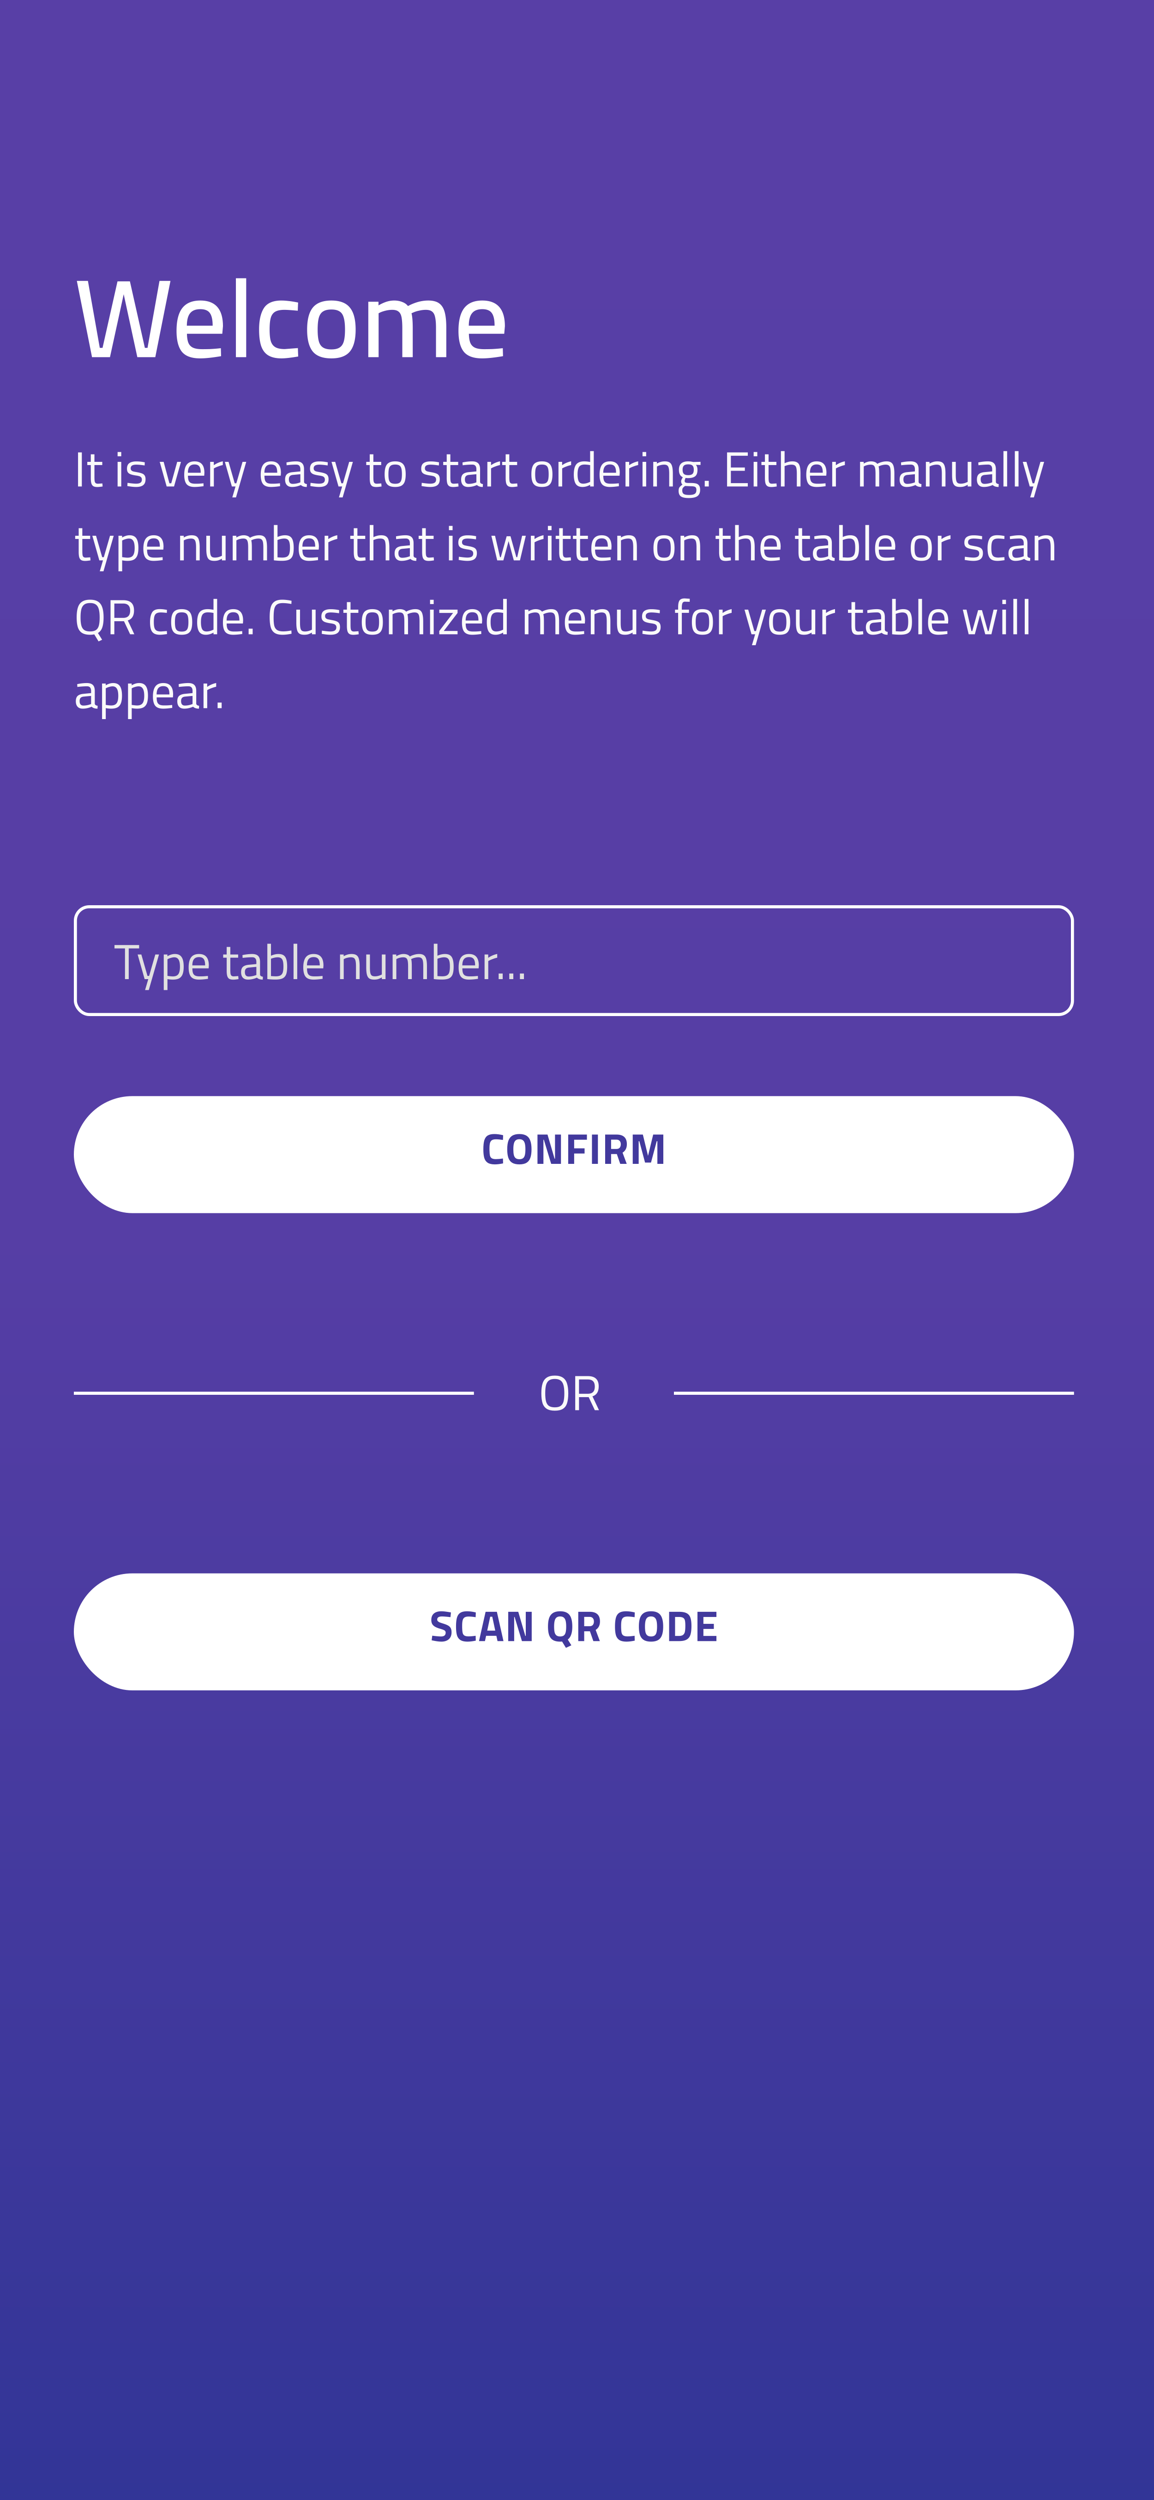 <svg width="375" height="812" fill="none" xmlns="http://www.w3.org/2000/svg"><path fill="#fff" d="M0 0h375v812H0z"/><path fill="url(#paint0_linear)" d="M0 0h375v812H0z"/><path d="M24.972 91.232h3.6l3.852 21.744h.9l4.86-21.6h4.032l4.86 21.6h.864l3.888-21.744h3.564L50.46 116h-5.832L40.2 95.552 35.736 116h-5.832l-4.932-24.768zm40.063 25.164c-2.76 0-4.728-.708-5.904-2.124-1.176-1.44-1.764-3.708-1.764-6.804 0-3.336.624-5.808 1.872-7.416 1.272-1.632 3.228-2.448 5.868-2.448 4.896 0 7.344 2.784 7.344 8.352l-.216 2.448H60.75c.024 1.296.192 2.304.504 3.024.312.696.816 1.2 1.512 1.512.696.312 1.68.468 2.952.468.744 0 1.584-.012 2.52-.036a56.385 56.385 0 002.52-.18l1.008-.108.072 2.592c-2.808.48-5.076.72-6.804.72zm4.068-10.62c0-1.944-.312-3.324-.936-4.14-.6-.816-1.62-1.224-3.06-1.224-1.512 0-2.616.432-3.312 1.296-.696.84-1.056 2.196-1.08 4.068h8.388zm7.554-15.408h3.348V116h-3.348V90.368zm14.807 26.028c-1.776 0-3.204-.324-4.284-.972-1.056-.648-1.824-1.656-2.304-3.024-.456-1.368-.684-3.168-.684-5.4 0-2.976.516-5.28 1.548-6.912 1.056-1.656 2.952-2.484 5.688-2.484.696 0 1.44.048 2.232.144.792.072 1.86.24 3.204.504l-.108 2.664c-2.04-.192-3.48-.288-4.32-.288-1.272 0-2.256.192-2.952.576-.696.384-1.188 1.032-1.476 1.944-.264.912-.396 2.208-.396 3.888 0 1.632.132 2.892.396 3.78.288.888.78 1.536 1.476 1.944.696.408 1.716.612 3.06.612l4.248-.324.108 2.736c-2.4.408-4.212.612-5.436.612zm16.221 0c-2.808 0-4.824-.744-6.048-2.232-1.224-1.512-1.837-3.876-1.837-7.092 0-3.288.625-5.688 1.873-7.2 1.248-1.512 3.252-2.268 6.012-2.268 2.784 0 4.788.768 6.012 2.304 1.248 1.512 1.872 3.9 1.872 7.164 0 3.192-.612 5.544-1.836 7.056-1.224 1.512-3.24 2.268-6.048 2.268zm0-2.916c1.152 0 2.04-.204 2.664-.612.648-.408 1.104-1.068 1.368-1.98.264-.912.396-2.184.396-3.816 0-1.704-.144-3.024-.432-3.96-.264-.936-.72-1.596-1.368-1.98-.624-.408-1.5-.612-2.628-.612-1.128 0-2.016.204-2.664.612-.648.384-1.116 1.056-1.404 2.016-.264.936-.396 2.244-.396 3.924 0 1.608.132 2.88.396 3.816.264.912.72 1.572 1.368 1.98.648.408 1.548.612 2.7.612zM119.683 98h3.312v1.188c.912-.528 1.776-.924 2.592-1.188a8.136 8.136 0 012.52-.396c.936 0 1.8.156 2.592.468.792.288 1.416.732 1.872 1.332.96-.528 2.004-.96 3.132-1.296a12.413 12.413 0 013.492-.504c1.488 0 2.652.3 3.492.9.84.6 1.44 1.536 1.8 2.808.36 1.272.54 2.976.54 5.112V116h-3.348v-9.504c0-1.512-.096-2.676-.288-3.492-.168-.84-.492-1.44-.972-1.8-.456-.384-1.14-.576-2.052-.576a9.18 9.18 0 00-2.088.252 9.43 9.43 0 00-1.908.576l-.648.288c.264 1.032.396 2.664.396 4.896V116h-3.384v-9.288c0-1.608-.084-2.832-.252-3.672-.168-.864-.492-1.476-.972-1.836-.456-.384-1.14-.576-2.052-.576a9.18 9.18 0 00-2.088.252c-.696.168-1.284.36-1.764.576l-.576.288V116h-3.348V98zm36.969 18.396c-2.76 0-4.728-.708-5.904-2.124-1.176-1.44-1.764-3.708-1.764-6.804 0-3.336.624-5.808 1.872-7.416 1.272-1.632 3.228-2.448 5.868-2.448 4.896 0 7.344 2.784 7.344 8.352l-.216 2.448h-11.484c.024 1.296.192 2.304.504 3.024.312.696.816 1.2 1.512 1.512.696.312 1.68.468 2.952.468.744 0 1.584-.012 2.52-.036a56.385 56.385 0 002.52-.18l1.008-.108.072 2.592c-2.808.48-5.076.72-6.804.72zm4.068-10.62c0-1.944-.312-3.324-.936-4.14-.6-.816-1.62-1.224-3.06-1.224-1.512 0-2.616.432-3.312 1.296-.696.84-1.056 2.196-1.08 4.068h8.388z" fill="#fff"/><path d="M25.36 146.928h1.232V158H25.36v-11.072zm6.274 11.248c-.544 0-.971-.085-1.28-.256-.3-.181-.518-.48-.656-.896-.128-.427-.192-1.019-.192-1.776v-4.208h-1.137V150h1.137v-2.448h1.183V150h2.544v1.04H30.69v3.824c0 .597.02 1.045.063 1.344.043.288.145.512.305.672.17.149.431.224.784.224l1.424-.096.08.992c-.758.117-1.328.176-1.712.176zm6.58-8.176h1.184v8h-1.184v-8zm0-3.2h1.184v1.392h-1.184V146.8zm5.997 11.36c-.64 0-1.424-.075-2.352-.224l-.48-.08.064-1.04c1.248.181 2.165.272 2.752.272.64 0 1.114-.101 1.424-.304.32-.213.48-.549.48-1.008 0-.331-.08-.581-.24-.752a1.249 1.249 0 00-.592-.368 6.698 6.698 0 00-1.008-.208l-.4-.064c-.64-.107-1.142-.235-1.504-.384-.363-.149-.635-.357-.816-.624-.181-.277-.272-.656-.272-1.136 0-.864.261-1.477.784-1.84s1.264-.544 2.224-.544c.757 0 1.53.069 2.32.208l.448.08-.032 1.024c-1.152-.171-2.053-.256-2.704-.256-.619 0-1.083.096-1.392.288-.299.192-.448.491-.448.896 0 .288.075.512.224.672.15.149.341.261.576.336.245.064.586.133 1.024.208l.4.08c.661.117 1.173.256 1.536.416.363.149.63.368.8.656.181.288.272.688.272 1.2 0 .864-.256 1.499-.768 1.904-.502.395-1.275.592-2.32.592zM51.9 150h1.28l1.872 6.96h.592L57.58 150h1.232l-2.256 8h-2.4l-2.256-8zm11.306 8.16c-1.216 0-2.08-.315-2.592-.944-.5-.64-.752-1.643-.752-3.008 0-1.483.273-2.581.816-3.296.544-.715 1.398-1.072 2.56-1.072 1.067 0 1.862.309 2.385.928.533.608.8 1.547.8 2.816l-.064.912h-5.28c0 .661.069 1.179.207 1.552a1.5 1.5 0 00.736.816c.352.16.838.24 1.456.24.31 0 .667-.005 1.072-.016a24.9 24.9 0 001.105-.08l.463-.048.032.944c-1.184.171-2.165.256-2.944.256zm2.016-4.624c0-.971-.154-1.659-.463-2.064-.31-.416-.816-.624-1.52-.624-.736 0-1.28.219-1.633.656-.352.427-.533 1.104-.544 2.032h4.16zm3.07-3.536h1.185v1.088a7.993 7.993 0 012.928-1.264v1.216a9.42 9.42 0 00-1.36.4c-.48.171-.864.331-1.152.48l-.4.208V158h-1.2v-8zm8.236 8h-1.184l-2.272-8h1.2l2 6.96h.528l2.016-6.96h1.2l-3.328 11.552h-1.2l1.04-3.552zm11.538.16c-1.216 0-2.08-.315-2.592-.944-.502-.64-.752-1.643-.752-3.008 0-1.483.272-2.581.816-3.296.544-.715 1.397-1.072 2.56-1.072 1.067 0 1.861.309 2.384.928.533.608.8 1.547.8 2.816l-.064.912h-5.28c0 .661.07 1.179.208 1.552a1.5 1.5 0 00.736.816c.352.16.837.24 1.456.24.31 0 .666-.005 1.072-.016a24.9 24.9 0 001.104-.08l.464-.048.032.944c-1.184.171-2.166.256-2.944.256zm2.016-4.624c0-.971-.155-1.659-.464-2.064-.31-.416-.816-.624-1.52-.624-.736 0-1.28.219-1.632.656-.352.427-.533 1.104-.544 2.032h4.16zm4.814 4.624c-.736 0-1.296-.208-1.68-.624-.384-.416-.576-1.013-.576-1.792 0-.768.192-1.339.576-1.712.395-.373 1.019-.603 1.872-.688l2.512-.24v-.688c0-1.013-.437-1.52-1.312-1.52-.864 0-1.915.069-3.152.208l-.048-.912c1.141-.235 2.181-.352 3.12-.352.907 0 1.563.208 1.968.624.416.405.624 1.056.624 1.952v4.096c.032.395.341.629.928.704l-.048.944c-.843 0-1.477-.213-1.904-.64a6.96 6.96 0 01-2.88.64zm.192-1.008c.715 0 1.43-.123 2.144-.368l.368-.128v-2.64l-2.368.224c-.48.043-.827.181-1.04.416-.213.235-.32.576-.32 1.024 0 .981.405 1.472 1.216 1.472zm8.592 1.008c-.64 0-1.424-.075-2.352-.224l-.48-.08.064-1.04c1.248.181 2.165.272 2.752.272.64 0 1.114-.101 1.424-.304.32-.213.48-.549.48-1.008 0-.331-.08-.581-.24-.752a1.253 1.253 0 00-.592-.368 6.715 6.715 0 00-1.008-.208l-.4-.064c-.64-.107-1.142-.235-1.504-.384-.363-.149-.635-.357-.816-.624-.182-.277-.272-.656-.272-1.136 0-.864.261-1.477.784-1.84.522-.363 1.264-.544 2.224-.544.757 0 1.53.069 2.32.208l.448.08-.032 1.024c-1.152-.171-2.054-.256-2.704-.256-.619 0-1.083.096-1.392.288-.299.192-.448.491-.448.896 0 .288.074.512.224.672a1.4 1.4 0 00.576.336c.245.064.586.133 1.024.208l.4.08c.661.117 1.173.256 1.536.416.362.149.629.368.8.656.181.288.272.688.272 1.2 0 .864-.256 1.499-.768 1.904-.502.395-1.275.592-2.32.592zm7.504-.16H110l-2.272-8h1.2l2 6.96h.528l2.016-6.96h1.2l-3.328 11.552h-1.2l1.04-3.552zm11.09.176c-.544 0-.971-.085-1.28-.256-.299-.181-.517-.48-.656-.896-.128-.427-.192-1.019-.192-1.776v-4.208h-1.136V150h1.136v-2.448h1.184V150h2.544v1.04h-2.544v3.824c0 .597.021 1.045.064 1.344.043.288.144.512.304.672.171.149.432.224.784.224l1.424-.096.08.992c-.757.117-1.328.176-1.712.176zm6.137-.016c-.853 0-1.53-.139-2.031-.416-.502-.288-.859-.731-1.072-1.328-.214-.597-.32-1.387-.32-2.368 0-1.013.112-1.824.336-2.432.224-.619.586-1.067 1.088-1.344.501-.288 1.168-.432 1.999-.432.843 0 1.51.144 2.001.432.501.288.864.736 1.088 1.344.224.608.336 1.419.336 2.432 0 .981-.107 1.771-.32 2.368-.214.597-.571 1.04-1.072 1.328-.491.277-1.168.416-2.033.416zm.017-1.04c.586 0 1.034-.096 1.344-.288.309-.203.522-.517.64-.944.128-.437.192-1.051.192-1.84 0-.832-.064-1.472-.192-1.92-.128-.448-.347-.768-.656-.96-.31-.192-.752-.288-1.328-.288-.576 0-1.024.096-1.344.288-.31.192-.534.512-.672.96-.128.448-.192 1.088-.192 1.92 0 .779.058 1.387.176 1.824.128.437.346.757.656.96.32.192.778.288 1.376.288zm11.392 1.04c-.64 0-1.424-.075-2.352-.224l-.48-.08.064-1.04c1.248.181 2.166.272 2.752.272.64 0 1.115-.101 1.424-.304.32-.213.48-.549.48-1.008 0-.331-.08-.581-.24-.752a1.244 1.244 0 00-.592-.368 6.66 6.66 0 00-1.008-.208l-.4-.064c-.64-.107-1.141-.235-1.504-.384-.362-.149-.634-.357-.816-.624-.181-.277-.272-.656-.272-1.136 0-.864.262-1.477.784-1.84.523-.363 1.264-.544 2.224-.544.758 0 1.531.069 2.32.208l.448.08-.032 1.024c-1.152-.171-2.053-.256-2.704-.256-.618 0-1.082.096-1.392.288-.298.192-.448.491-.448.896 0 .288.075.512.224.672.15.149.342.261.576.336.246.064.587.133 1.024.208l.4.08c.662.117 1.174.256 1.536.416.363.149.63.368.8.656.182.288.272.688.272 1.2 0 .864-.256 1.499-.768 1.904-.501.395-1.274.592-2.32.592zm7.47.016c-.544 0-.971-.085-1.28-.256-.299-.181-.518-.48-.656-.896-.128-.427-.192-1.019-.192-1.776v-4.208h-1.136V150h1.136v-2.448h1.184V150h2.544v1.04h-2.544v3.824c0 .597.021 1.045.064 1.344.042.288.144.512.304.672.17.149.432.224.784.224l1.424-.096.08.992c-.758.117-1.328.176-1.712.176zm4.809-.016c-.736 0-1.296-.208-1.68-.624-.384-.416-.576-1.013-.576-1.792 0-.768.192-1.339.576-1.712.395-.373 1.019-.603 1.872-.688l2.512-.24v-.688c0-1.013-.437-1.52-1.312-1.52-.864 0-1.915.069-3.152.208l-.048-.912c1.141-.235 2.181-.352 3.12-.352.907 0 1.563.208 1.968.624.416.405.624 1.056.624 1.952v4.096c.032.395.341.629.928.704l-.048.944c-.843 0-1.477-.213-1.904-.64a6.958 6.958 0 01-2.88.64zm.192-1.008c.715 0 1.429-.123 2.144-.368l.368-.128v-2.64l-2.368.224c-.48.043-.827.181-1.04.416-.213.235-.32.576-.32 1.024 0 .981.405 1.472 1.216 1.472zm6.08-7.152h1.184v1.088a7.987 7.987 0 012.928-1.264v1.216c-.416.085-.87.219-1.36.4-.48.171-.864.331-1.152.48l-.4.208V158h-1.2v-8zm8.075 8.176c-.544 0-.971-.085-1.28-.256-.299-.181-.517-.48-.656-.896-.128-.427-.192-1.019-.192-1.776v-4.208h-1.136V150h1.136v-2.448h1.184V150h2.544v1.04h-2.544v3.824c0 .597.021 1.045.064 1.344.043.288.144.512.304.672.171.149.432.224.784.224l1.424-.096.08.992c-.757.117-1.328.176-1.712.176zm9.653-.016c-.853 0-1.531-.139-2.032-.416-.501-.288-.859-.731-1.072-1.328-.213-.597-.32-1.387-.32-2.368 0-1.013.112-1.824.336-2.432.224-.619.587-1.067 1.088-1.344.501-.288 1.168-.432 2-.432.843 0 1.509.144 2 .432.501.288.864.736 1.088 1.344.224.608.336 1.419.336 2.432 0 .981-.107 1.771-.32 2.368-.213.597-.571 1.04-1.072 1.328-.491.277-1.168.416-2.032.416zm.016-1.04c.587 0 1.035-.096 1.344-.288.309-.203.523-.517.64-.944.128-.437.192-1.051.192-1.84 0-.832-.064-1.472-.192-1.92-.128-.448-.347-.768-.656-.96-.309-.192-.752-.288-1.328-.288-.576 0-1.024.096-1.344.288-.309.192-.533.512-.672.96-.128.448-.192 1.088-.192 1.92 0 .779.059 1.387.176 1.824.128.437.347.757.656.96.32.192.779.288 1.376.288zm5.365-7.12h1.184v1.088a7.987 7.987 0 012.928-1.264v1.216a9.43 9.43 0 00-1.36.4c-.48.171-.864.331-1.152.48l-.4.208V158h-1.2v-8zm7.808 8.16c-1.013 0-1.738-.325-2.176-.976-.437-.661-.656-1.675-.656-3.04 0-1.525.262-2.624.784-3.296.534-.672 1.408-1.008 2.624-1.008.608 0 1.243.069 1.904.208v-3.536h1.184V158h-1.184v-.544c-.821.469-1.648.704-2.48.704zm.224-1.072c.31 0 .646-.043 1.008-.128.363-.096.672-.203.928-.32l.32-.144v-5.424a10.142 10.142 0 00-1.808-.192c-.842 0-1.434.245-1.776.736-.33.491-.496 1.301-.496 2.432 0 1.035.134 1.803.4 2.304.278.491.752.736 1.424.736zm8.663 1.072c-1.216 0-2.08-.315-2.592-.944-.501-.64-.752-1.643-.752-3.008 0-1.483.272-2.581.816-3.296.544-.715 1.398-1.072 2.56-1.072 1.067 0 1.862.309 2.384.928.534.608.8 1.547.8 2.816l-.064.912h-5.28c0 .661.07 1.179.208 1.552.15.373.395.645.736.816.352.16.838.24 1.456.24.31 0 .667-.005 1.072-.016.406-.021.774-.048 1.104-.08l.464-.048.032.944c-1.184.171-2.165.256-2.944.256zm2.016-4.624c0-.971-.154-1.659-.464-2.064-.309-.416-.816-.624-1.52-.624-.736 0-1.28.219-1.632.656-.352.427-.533 1.104-.544 2.032h4.16zm3.07-3.536h1.184v1.088a8.002 8.002 0 012.928-1.264v1.216a9.43 9.43 0 00-1.36.4c-.48.171-.864.331-1.152.48l-.4.208V158h-1.2v-8zm5.532 0h1.184v8h-1.184v-8zm0-3.2h1.184v1.392h-1.184V146.8zm3.484 3.2h1.184v.56a5.95 5.95 0 011.312-.56c.405-.107.827-.16 1.264-.16.683 0 1.211.128 1.584.384s.635.667.784 1.232c.16.555.24 1.328.24 2.32V158h-1.184v-4.192c0-.757-.048-1.339-.144-1.744-.085-.405-.245-.699-.48-.88-.235-.181-.576-.272-1.024-.272-.363 0-.736.048-1.12.144a4.14 4.14 0 00-.912.304l-.304.144V158h-1.2v-8zm11.522 11.76c-1.195 0-2.043-.181-2.544-.544-.491-.352-.736-.944-.736-1.776 0-.341.037-.624.112-.848.085-.213.213-.405.384-.576a8.61 8.61 0 01.768-.656.86.86 0 01-.336-.432 1.657 1.657 0 01-.112-.608c0-.139.032-.288.096-.448.064-.171.213-.464.448-.88-.843-.373-1.264-1.173-1.264-2.4 0-.928.25-1.616.752-2.064.501-.459 1.258-.688 2.272-.688.49 0 1.034.069 1.632.208l2.368-.064v1.024l-1.52-.032c.181.181.314.405.4.672.085.256.128.587.128.992 0 .949-.246 1.627-.736 2.032-.491.405-1.264.608-2.32.608a4.25 4.25 0 01-.816-.064c-.086.213-.155.4-.208.56a1.33 1.33 0 00-.08.416c0 .277.106.459.32.544.224.085.565.128 1.024.128h.624c.704 0 1.269.053 1.696.16.437.107.773.325 1.008.656.234.32.352.789.352 1.408 0 .928-.288 1.605-.864 2.032-.576.427-1.526.64-2.848.64zm-.16-7.44c.65 0 1.114-.133 1.392-.4.277-.267.416-.72.416-1.36 0-.629-.139-1.077-.416-1.344-.278-.267-.736-.4-1.376-.4-.662 0-1.136.139-1.424.416-.278.267-.416.715-.416 1.344 0 .629.138 1.077.416 1.344.288.267.757.4 1.408.4zm.272 6.432c.885 0 1.504-.123 1.856-.368.352-.235.528-.645.528-1.232 0-.341-.059-.603-.176-.784-.118-.171-.315-.288-.592-.352-.278-.064-.678-.096-1.2-.096l-1.728-.08c-.352.256-.592.48-.72.672-.118.192-.176.448-.176.768 0 .555.16.939.48 1.152.33.213.906.32 1.728.32zm5.099-4.576h1.312V158h-1.312v-1.824zm8.488-8.16v3.824h4.544v1.072h-4.544v4h5.504V158h-6.736v-11.072h6.736v1.088h-5.504zm7.404 1.984h1.184v8h-1.184v-8zm0-3.2h1.184v1.392h-1.184V146.8zm5.794 11.376c-.544 0-.971-.085-1.28-.256-.299-.181-.517-.48-.656-.896-.128-.427-.192-1.019-.192-1.776v-4.208h-1.136V150h1.136v-2.448h1.184V150h2.544v1.04h-2.544v3.824c0 .597.021 1.045.064 1.344.043.288.144.512.304.672.171.149.432.224.784.224l1.424-.096.08.992c-.757.117-1.328.176-1.712.176zm3.065-11.664h1.2v3.936a7.46 7.46 0 011.296-.464 5.332 5.332 0 011.232-.144c.694 0 1.227.128 1.6.384.384.245.651.651.8 1.216.16.565.24 1.344.24 2.336V158h-1.2v-4.192c0-.789-.048-1.381-.144-1.776-.085-.405-.256-.693-.512-.864-.245-.171-.613-.256-1.104-.256-.608 0-1.242.123-1.904.368l-.304.112V158h-1.2v-11.488zm11.586 11.648c-1.216 0-2.08-.315-2.592-.944-.501-.64-.752-1.643-.752-3.008 0-1.483.272-2.581.816-3.296.544-.715 1.397-1.072 2.56-1.072 1.067 0 1.861.309 2.384.928.533.608.8 1.547.8 2.816l-.064.912h-5.28c0 .661.069 1.179.208 1.552a1.5 1.5 0 00.736.816c.352.16.837.24 1.456.24.309 0 .667-.005 1.072-.016.405-.021.773-.048 1.104-.08l.464-.048.032.944c-1.184.171-2.165.256-2.944.256zm2.016-4.624c0-.971-.155-1.659-.464-2.064-.309-.416-.816-.624-1.52-.624-.736 0-1.28.219-1.632.656-.352.427-.533 1.104-.544 2.032h4.16zm3.07-3.536h1.184v1.088a8.002 8.002 0 012.928-1.264v1.216a9.43 9.43 0 00-1.36.4c-.48.171-.864.331-1.152.48l-.4.208V158h-1.2v-8zm9.047 0h1.184v.56c.8-.48 1.6-.72 2.4-.72.437 0 .832.069 1.184.208.352.128.629.331.832.608a5.733 5.733 0 011.392-.576 5.646 5.646 0 011.632-.24c.651 0 1.157.133 1.52.4.363.256.619.667.768 1.232.16.565.24 1.333.24 2.304V158h-1.2v-4.192c0-.757-.043-1.339-.128-1.744s-.245-.699-.48-.88c-.224-.181-.56-.272-1.008-.272-.363 0-.731.048-1.104.144a4.14 4.14 0 00-.912.304l-.304.144c.139.341.208 1.12.208 2.336V158h-1.2v-4.128c0-.789-.043-1.387-.128-1.792-.085-.416-.24-.715-.464-.896-.224-.181-.56-.272-1.008-.272a4.18 4.18 0 00-1.072.144 3.798 3.798 0 00-.88.304l-.272.144V158h-1.2v-8zm15.119 8.16c-.736 0-1.296-.208-1.68-.624-.384-.416-.576-1.013-.576-1.792 0-.768.192-1.339.576-1.712.395-.373 1.019-.603 1.872-.688l2.512-.24v-.688c0-1.013-.437-1.52-1.312-1.52-.864 0-1.915.069-3.152.208l-.048-.912c1.141-.235 2.181-.352 3.12-.352.907 0 1.563.208 1.968.624.416.405.624 1.056.624 1.952v4.096c.032.395.341.629.928.704l-.048.944c-.843 0-1.477-.213-1.904-.64a6.958 6.958 0 01-2.88.64zm.192-1.008c.715 0 1.429-.123 2.144-.368l.368-.128v-2.64l-2.368.224c-.48.043-.827.181-1.04.416-.213.235-.32.576-.32 1.024 0 .981.405 1.472 1.216 1.472zm6.08-7.152h1.184v.56a5.95 5.95 0 011.312-.56c.405-.107.826-.16 1.264-.16.682 0 1.21.128 1.584.384.373.256.634.667.784 1.232.16.555.24 1.328.24 2.32V158h-1.184v-4.192c0-.757-.048-1.339-.144-1.744-.086-.405-.246-.699-.48-.88-.235-.181-.576-.272-1.024-.272-.363 0-.736.048-1.12.144a4.104 4.104 0 00-.912.304l-.304.144V158h-1.2v-8zm11.09 8.16c-.683 0-1.211-.123-1.584-.368-.363-.256-.619-.667-.768-1.232-.15-.565-.224-1.36-.224-2.384V150h1.2v4.16c0 .8.042 1.403.128 1.808.085.405.24.693.464.864.224.171.57.256 1.04.256.725 0 1.472-.197 2.24-.592V150h1.2v8h-1.2v-.56a6.023 6.023 0 01-1.216.56c-.374.107-.8.16-1.28.16zm7.748 0c-.736 0-1.296-.208-1.68-.624-.384-.416-.576-1.013-.576-1.792 0-.768.192-1.339.576-1.712.394-.373 1.018-.603 1.872-.688l2.512-.24v-.688c0-1.013-.438-1.52-1.312-1.52-.864 0-1.915.069-3.152.208l-.048-.912c1.141-.235 2.181-.352 3.12-.352.906 0 1.562.208 1.968.624.416.405.624 1.056.624 1.952v4.096c.032.395.341.629.928.704l-.048.944c-.843 0-1.478-.213-1.904-.64-.95.427-1.91.64-2.88.64zm.192-1.008a6.58 6.58 0 002.144-.368l.368-.128v-2.64l-2.368.224c-.48.043-.827.181-1.04.416-.214.235-.32.576-.32 1.024 0 .981.405 1.472 1.216 1.472zm6.175-10.64h1.2V158h-1.2v-11.488zm3.703 0h1.2V158h-1.2v-11.488zm6.03 11.488h-1.184l-2.272-8h1.2l2 6.96h.528l2.016-6.96h1.2l-3.328 11.552h-1.2l1.04-3.552zM27.696 182.176c-.544 0-.97-.085-1.28-.256-.299-.181-.517-.48-.656-.896-.128-.427-.192-1.019-.192-1.776v-4.208h-1.136V174h1.136v-2.448h1.184V174h2.544v1.04h-2.544v3.824c0 .597.021 1.045.064 1.344.043.288.144.512.304.672.17.149.432.224.784.224l1.424-.096.08.992c-.757.117-1.328.176-1.712.176zm5.77-.176H32.28l-2.272-8h1.2l2 6.96h.528l2.016-6.96h1.2l-3.328 11.552h-1.2l1.04-3.552zm5.03-8h1.184v.576a5.605 5.605 0 011.2-.544 4.02 4.02 0 011.248-.192c.992 0 1.712.331 2.16.992.458.651.688 1.691.688 3.12 0 1.013-.118 1.829-.352 2.448-.235.608-.608 1.056-1.12 1.344-.512.277-1.2.416-2.064.416a8.585 8.585 0 01-1.744-.176v3.568h-1.2V174zm2.96 7.12c.832 0 1.424-.245 1.776-.736.352-.491.528-1.285.528-2.384 0-1.088-.155-1.872-.464-2.352-.299-.491-.758-.736-1.376-.736-.31 0-.646.053-1.008.16a6.019 6.019 0 00-.912.32l-.304.16v5.392c.79.117 1.376.176 1.76.176zm8.47 1.04c-1.217 0-2.08-.315-2.593-.944-.501-.64-.752-1.643-.752-3.008 0-1.483.272-2.581.816-3.296.544-.715 1.398-1.072 2.56-1.072 1.067 0 1.862.309 2.384.928.534.608.8 1.547.8 2.816l-.064.912h-5.28c0 .661.07 1.179.208 1.552a1.5 1.5 0 00.736.816c.352.16.838.24 1.456.24.31 0 .667-.005 1.072-.016a24.9 24.9 0 001.104-.08l.464-.048.032.944c-1.184.171-2.165.256-2.944.256zm2.015-4.624c0-.971-.154-1.659-.464-2.064-.31-.416-.816-.624-1.52-.624-.736 0-1.28.219-1.632.656-.352.427-.533 1.104-.544 2.032h4.16zM58.527 174h1.184v.56c.48-.267.917-.453 1.312-.56.405-.107.827-.16 1.264-.16.683 0 1.21.128 1.584.384.373.256.635.667.784 1.232.16.555.24 1.328.24 2.32V182h-1.184v-4.192c0-.757-.048-1.339-.144-1.744-.085-.405-.245-.699-.48-.88-.235-.181-.576-.272-1.024-.272a4.61 4.61 0 00-1.12.144 4.13 4.13 0 00-.912.304l-.304.144V182h-1.2v-8zm11.09 8.16c-.683 0-1.21-.123-1.584-.368-.363-.256-.619-.667-.768-1.232-.15-.565-.224-1.36-.224-2.384V174h1.2v4.16c0 .8.042 1.403.128 1.808.085.405.24.693.464.864.224.171.57.256 1.04.256.725 0 1.472-.197 2.24-.592V174h1.2v8h-1.2v-.56a6.001 6.001 0 01-1.216.56c-.374.107-.8.16-1.28.16zM75.62 174h1.184v.56c.8-.48 1.6-.72 2.4-.72a3.2 3.2 0 011.184.208c.352.128.63.331.832.608a5.72 5.72 0 011.392-.576 5.65 5.65 0 011.632-.24c.65 0 1.157.133 1.52.4.362.256.618.667.768 1.232.16.565.24 1.333.24 2.304V182h-1.2v-4.192c0-.757-.043-1.339-.128-1.744-.086-.405-.246-.699-.48-.88-.224-.181-.56-.272-1.008-.272-.363 0-.73.048-1.104.144a4.126 4.126 0 00-.912.304l-.304.144c.138.341.208 1.12.208 2.336V182h-1.2v-4.128c0-.789-.043-1.387-.128-1.792-.086-.416-.24-.715-.464-.896-.224-.181-.56-.272-1.008-.272-.352 0-.71.048-1.072.144a3.804 3.804 0 00-.88.304l-.272.144V182h-1.2v-8zm15.967 8.144c-.704 0-1.419-.037-2.144-.112l-.448-.048v-11.472h1.184v3.888c.832-.373 1.642-.56 2.432-.56.704 0 1.258.139 1.664.416.405.267.698.699.88 1.296.192.597.288 1.397.288 2.4 0 1.099-.118 1.947-.352 2.544-.235.597-.63 1.024-1.184 1.28-.544.245-1.318.368-2.32.368zm.128-1.056c.672 0 1.19-.101 1.552-.304.362-.213.613-.544.752-.992.138-.448.208-1.072.208-1.872 0-.757-.059-1.349-.176-1.776-.118-.437-.315-.752-.592-.944-.267-.192-.64-.288-1.12-.288-.587 0-1.307.155-2.16.464v5.632c.768.053 1.28.08 1.536.08zm8.694 1.072c-1.216 0-2.08-.315-2.592-.944-.502-.64-.752-1.643-.752-3.008 0-1.483.272-2.581.816-3.296.544-.715 1.397-1.072 2.56-1.072 1.066 0 1.861.309 2.384.928.533.608.8 1.547.8 2.816l-.064.912h-5.28c0 .661.069 1.179.208 1.552a1.5 1.5 0 00.736.816c.352.16.837.24 1.456.24.309 0 .666-.005 1.072-.016.405-.021.773-.048 1.104-.08l.464-.048.032.944c-1.184.171-2.166.256-2.944.256zm2.016-4.624c0-.971-.155-1.659-.464-2.064-.31-.416-.816-.624-1.52-.624-.736 0-1.28.219-1.632.656-.352.427-.534 1.104-.544 2.032h4.16zm3.07-3.536h1.184v1.088a7.987 7.987 0 012.928-1.264v1.216c-.416.085-.87.219-1.36.4-.48.171-.864.331-1.152.48l-.4.208V182h-1.2v-8zm11.591 8.176c-.544 0-.971-.085-1.28-.256-.299-.181-.518-.48-.656-.896-.128-.427-.192-1.019-.192-1.776v-4.208h-1.136V174h1.136v-2.448h1.184V174h2.544v1.04h-2.544v3.824c0 .597.021 1.045.064 1.344.042.288.144.512.304.672.17.149.432.224.784.224l1.424-.096.08.992c-.758.117-1.328.176-1.712.176zm3.065-11.664h1.2v3.936a7.403 7.403 0 011.296-.464 5.326 5.326 0 011.232-.144c.693 0 1.227.128 1.6.384.384.245.651.651.8 1.216.16.565.24 1.344.24 2.336V182h-1.2v-4.192c0-.789-.048-1.381-.144-1.776-.085-.405-.256-.693-.512-.864-.245-.171-.613-.256-1.104-.256-.608 0-1.243.123-1.904.368l-.304.112V182h-1.2v-11.488zm10.338 11.648c-.736 0-1.296-.208-1.68-.624-.384-.416-.576-1.013-.576-1.792 0-.768.192-1.339.576-1.712.394-.373 1.018-.603 1.872-.688l2.512-.24v-.688c0-1.013-.438-1.52-1.312-1.52-.864 0-1.915.069-3.152.208l-.048-.912c1.141-.235 2.181-.352 3.12-.352.906 0 1.562.208 1.968.624.416.405.624 1.056.624 1.952v4.096c.032.395.341.629.928.704l-.048.944c-.843 0-1.478-.213-1.904-.64-.95.427-1.91.64-2.88.64zm.192-1.008a6.58 6.58 0 002.144-.368l.368-.128v-2.64l-2.368.224c-.48.043-.827.181-1.04.416-.214.235-.32.576-.32 1.024 0 .981.405 1.472 1.216 1.472zm8.623 1.024c-.544 0-.97-.085-1.28-.256-.298-.181-.517-.48-.656-.896-.128-.427-.192-1.019-.192-1.776v-4.208h-1.136V174h1.136v-2.448h1.184V174h2.544v1.04h-2.544v3.824c0 .597.022 1.045.064 1.344.043.288.144.512.304.672.171.149.432.224.784.224l1.424-.096.08.992c-.757.117-1.328.176-1.712.176zm6.581-8.176h1.184v8h-1.184v-8zm0-3.2h1.184v1.392h-1.184V170.8zm5.997 11.36c-.64 0-1.424-.075-2.352-.224l-.48-.08.064-1.04c1.248.181 2.165.272 2.752.272.64 0 1.114-.101 1.424-.304.32-.213.48-.549.48-1.008 0-.331-.08-.581-.24-.752a1.253 1.253 0 00-.592-.368 6.715 6.715 0 00-1.008-.208l-.4-.064c-.64-.107-1.142-.235-1.504-.384-.363-.149-.635-.357-.816-.624-.182-.277-.272-.656-.272-1.136 0-.864.261-1.477.784-1.84.522-.363 1.264-.544 2.224-.544.757 0 1.53.069 2.32.208l.448.08-.032 1.024c-1.152-.171-2.054-.256-2.704-.256-.619 0-1.083.096-1.392.288-.299.192-.448.491-.448.896 0 .288.074.512.224.672a1.4 1.4 0 00.576.336c.245.064.586.133 1.024.208l.4.08c.661.117 1.173.256 1.536.416.362.149.629.368.8.656.181.288.272.688.272 1.2 0 .864-.256 1.499-.768 1.904-.502.395-1.275.592-2.32.592zm7.785-8.16h1.2l1.616 6.96h.256l1.904-6.8h1.248l1.904 6.8h.272l1.6-6.96h1.2l-1.904 8h-2l-1.696-6.256-1.696 6.256h-2l-1.904-8zm12.843 0h1.184v1.088a8.002 8.002 0 012.928-1.264v1.216a9.43 9.43 0 00-1.36.4c-.48.171-.864.331-1.152.48l-.4.208V182h-1.2v-8zm5.532 0h1.184v8h-1.184v-8zm0-3.2h1.184v1.392h-1.184V170.8zm5.794 11.376c-.544 0-.971-.085-1.28-.256-.299-.181-.518-.48-.656-.896-.128-.427-.192-1.019-.192-1.776v-4.208h-1.136V174h1.136v-2.448h1.184V174h2.544v1.04h-2.544v3.824c0 .597.021 1.045.064 1.344.042.288.144.512.304.672.17.149.432.224.784.224l1.424-.096.08.992c-.758.117-1.328.176-1.712.176zm5.609 0c-.544 0-.971-.085-1.28-.256-.299-.181-.517-.48-.656-.896-.128-.427-.192-1.019-.192-1.776v-4.208h-1.136V174h1.136v-2.448h1.184V174h2.544v1.04h-2.544v3.824c0 .597.021 1.045.064 1.344.043.288.144.512.304.672.171.149.432.224.784.224l1.424-.096.08.992c-.757.117-1.328.176-1.712.176zm6.057-.016c-1.216 0-2.08-.315-2.592-.944-.501-.64-.752-1.643-.752-3.008 0-1.483.272-2.581.816-3.296.544-.715 1.398-1.072 2.56-1.072 1.067 0 1.862.309 2.384.928.534.608.8 1.547.8 2.816l-.064.912h-5.28c0 .661.07 1.179.208 1.552.15.373.395.645.736.816.352.16.838.24 1.456.24.31 0 .667-.005 1.072-.016.406-.021.774-.048 1.104-.08l.464-.048.032.944c-1.184.171-2.165.256-2.944.256zm2.016-4.624c0-.971-.154-1.659-.464-2.064-.309-.416-.816-.624-1.52-.624-.736 0-1.28.219-1.632.656-.352.427-.533 1.104-.544 2.032h4.16zM200.59 174h1.184v.56a5.95 5.95 0 011.312-.56c.405-.107.826-.16 1.264-.16.682 0 1.21.128 1.584.384.373.256.634.667.784 1.232.16.555.24 1.328.24 2.32V182h-1.184v-4.192c0-.757-.048-1.339-.144-1.744-.086-.405-.246-.699-.48-.88-.235-.181-.576-.272-1.024-.272-.363 0-.736.048-1.12.144a4.104 4.104 0 00-.912.304l-.305.144V182h-1.199v-8zm15.181 8.16c-.853 0-1.531-.139-2.032-.416-.501-.288-.859-.731-1.072-1.328-.213-.597-.32-1.387-.32-2.368 0-1.013.112-1.824.336-2.432.224-.619.587-1.067 1.088-1.344.501-.288 1.168-.432 2-.432.843 0 1.509.144 2 .432.501.288.864.736 1.088 1.344.224.608.336 1.419.336 2.432 0 .981-.107 1.771-.32 2.368-.213.597-.571 1.04-1.072 1.328-.491.277-1.168.416-2.032.416zm.016-1.04c.587 0 1.035-.096 1.344-.288.309-.203.523-.517.64-.944.128-.437.192-1.051.192-1.84 0-.832-.064-1.472-.192-1.92-.128-.448-.347-.768-.656-.96-.309-.192-.752-.288-1.328-.288-.576 0-1.024.096-1.344.288-.309.192-.533.512-.672.96-.128.448-.192 1.088-.192 1.92 0 .779.059 1.387.176 1.824.128.437.347.757.656.96.32.192.779.288 1.376.288zm5.365-7.12h1.184v.56a5.95 5.95 0 011.312-.56c.405-.107.827-.16 1.264-.16.683 0 1.211.128 1.584.384s.635.667.784 1.232c.16.555.24 1.328.24 2.32V182h-1.184v-4.192c0-.757-.048-1.339-.144-1.744-.085-.405-.245-.699-.48-.88-.235-.181-.576-.272-1.024-.272-.363 0-.736.048-1.12.144a4.14 4.14 0 00-.912.304l-.304.144V182h-1.2v-8zm14.653 8.176c-.544 0-.97-.085-1.28-.256-.298-.181-.517-.48-.656-.896-.128-.427-.192-1.019-.192-1.776v-4.208h-1.136V174h1.136v-2.448h1.184V174h2.544v1.04h-2.544v3.824c0 .597.022 1.045.064 1.344.043.288.144.512.304.672.171.149.432.224.784.224l1.424-.096.08.992c-.757.117-1.328.176-1.712.176zm3.066-11.664h1.2v3.936a7.403 7.403 0 011.296-.464 5.326 5.326 0 011.232-.144c.693 0 1.226.128 1.6.384.384.245.65.651.8 1.216.16.565.24 1.344.24 2.336V182h-1.2v-4.192c0-.789-.048-1.381-.144-1.776-.086-.405-.256-.693-.512-.864-.246-.171-.614-.256-1.104-.256-.608 0-1.243.123-1.904.368l-.304.112V182h-1.2v-11.488zm11.586 11.648c-1.216 0-2.08-.315-2.592-.944-.502-.64-.752-1.643-.752-3.008 0-1.483.272-2.581.816-3.296.544-.715 1.397-1.072 2.56-1.072 1.066 0 1.861.309 2.384.928.533.608.8 1.547.8 2.816l-.064.912h-5.28c0 .661.069 1.179.208 1.552.149.373.394.645.736.816.352.16.837.24 1.456.24.309 0 .666-.005 1.072-.016.405-.021.773-.048 1.104-.08l.464-.048.032.944c-1.184.171-2.166.256-2.944.256zm2.016-4.624c0-.971-.155-1.659-.464-2.064-.31-.416-.816-.624-1.52-.624-.736 0-1.28.219-1.632.656-.352.427-.534 1.104-.545 2.032h4.161zm9.129 4.64c-.544 0-.97-.085-1.28-.256-.298-.181-.517-.48-.656-.896-.128-.427-.192-1.019-.192-1.776v-4.208h-1.136V174h1.136v-2.448h1.184V174h2.544v1.04h-2.544v3.824c0 .597.022 1.045.064 1.344.043.288.144.512.304.672.171.149.432.224.784.224l1.424-.096.08.992c-.757.117-1.328.176-1.712.176zm4.81-.016c-.736 0-1.296-.208-1.68-.624-.384-.416-.576-1.013-.576-1.792 0-.768.192-1.339.576-1.712.394-.373 1.018-.603 1.872-.688l2.512-.24v-.688c0-1.013-.438-1.52-1.312-1.52-.864 0-1.915.069-3.152.208l-.048-.912c1.141-.235 2.181-.352 3.12-.352.906 0 1.562.208 1.968.624.416.405.624 1.056.624 1.952v4.096c.032.395.341.629.928.704l-.048.944c-.843 0-1.478-.213-1.904-.64-.95.427-1.91.64-2.88.64zm.192-1.008a6.58 6.58 0 002.144-.368l.368-.128v-2.64l-2.368.224c-.48.043-.827.181-1.04.416-.214.235-.32.576-.32 1.024 0 .981.405 1.472 1.216 1.472zm8.671.992c-.704 0-1.418-.037-2.144-.112l-.448-.048v-11.472h1.184v3.888c.832-.373 1.643-.56 2.432-.56.704 0 1.259.139 1.664.416.406.267.699.699.88 1.296.192.597.288 1.397.288 2.4 0 1.099-.117 1.947-.352 2.544-.234.597-.629 1.024-1.184 1.28-.544.245-1.317.368-2.32.368zm.128-1.056c.672 0 1.19-.101 1.552-.304.363-.213.614-.544.752-.992.139-.448.208-1.072.208-1.872 0-.757-.058-1.349-.176-1.776-.117-.437-.314-.752-.592-.944-.266-.192-.64-.288-1.12-.288-.586 0-1.306.155-2.16.464v5.632c.768.053 1.28.08 1.536.08zm5.798-10.576h1.2V182h-1.2v-11.488zm6.506 11.648c-1.216 0-2.08-.315-2.592-.944-.502-.64-.752-1.643-.752-3.008 0-1.483.272-2.581.816-3.296.544-.715 1.397-1.072 2.56-1.072 1.066 0 1.861.309 2.384.928.533.608.8 1.547.8 2.816l-.064.912h-5.28c0 .661.069 1.179.208 1.552.149.373.394.645.736.816.352.16.837.24 1.456.24.309 0 .666-.005 1.072-.016.405-.021.773-.048 1.104-.08l.464-.048.032.944c-1.184.171-2.166.256-2.944.256zm2.016-4.624c0-.971-.155-1.659-.464-2.064-.31-.416-.816-.624-1.52-.624-.736 0-1.28.219-1.632.656-.352.427-.534 1.104-.545 2.032h4.161zm9.657 4.624c-.853 0-1.53-.139-2.032-.416-.501-.288-.858-.731-1.072-1.328-.213-.597-.32-1.387-.32-2.368 0-1.013.112-1.824.336-2.432.224-.619.587-1.067 1.088-1.344.502-.288 1.168-.432 2-.432.843 0 1.51.144 2 .432.502.288.864.736 1.088 1.344.224.608.336 1.419.336 2.432 0 .981-.106 1.771-.32 2.368-.213.597-.57 1.04-1.072 1.328-.49.277-1.168.416-2.032.416zm.016-1.04c.587 0 1.035-.096 1.344-.288.31-.203.523-.517.64-.944.128-.437.192-1.051.192-1.84 0-.832-.064-1.472-.192-1.92-.128-.448-.346-.768-.656-.96-.309-.192-.752-.288-1.328-.288-.576 0-1.024.096-1.344.288-.309.192-.533.512-.672.96-.128.448-.192 1.088-.192 1.92 0 .779.059 1.387.176 1.824.128.437.347.757.656.96.32.192.779.288 1.376.288zm5.365-7.12h1.184v1.088a8.002 8.002 0 012.928-1.264v1.216a9.43 9.43 0 00-1.36.4c-.48.171-.864.331-1.152.48l-.4.208V182h-1.2v-8zm11.559 8.16c-.64 0-1.424-.075-2.352-.224l-.48-.08.064-1.04c1.248.181 2.166.272 2.752.272.64 0 1.115-.101 1.424-.304.32-.213.48-.549.48-1.008 0-.331-.08-.581-.24-.752a1.244 1.244 0 00-.592-.368 6.66 6.66 0 00-1.008-.208l-.4-.064c-.64-.107-1.141-.235-1.504-.384-.362-.149-.634-.357-.816-.624-.181-.277-.272-.656-.272-1.136 0-.864.262-1.477.784-1.84.523-.363 1.264-.544 2.224-.544.758 0 1.531.069 2.32.208l.448.08-.032 1.024c-1.152-.171-2.053-.256-2.704-.256-.618 0-1.082.096-1.392.288-.298.192-.448.491-.448.896 0 .288.075.512.224.672.15.149.342.261.576.336.246.064.587.133 1.024.208l.4.08c.662.117 1.174.256 1.536.416.363.149.63.368.8.656.182.288.272.688.272 1.2 0 .864-.256 1.499-.768 1.904-.501.395-1.274.592-2.32.592zm7.806 0c-.8 0-1.435-.139-1.904-.416-.47-.288-.806-.731-1.008-1.328-.203-.608-.304-1.413-.304-2.416 0-1.269.213-2.283.64-3.04.426-.757 1.253-1.136 2.48-1.136.32 0 .65.016.992.048.341.032.805.101 1.392.208l-.048.976c-.843-.096-1.488-.144-1.936-.144-.608 0-1.078.096-1.408.288-.32.181-.55.496-.688.944-.128.437-.192 1.067-.192 1.888 0 .779.064 1.387.192 1.824.128.427.357.741.688.944.341.192.832.288 1.472.288l1.888-.144.048.992c-1.024.149-1.792.224-2.304.224zm5.833 0c-.736 0-1.296-.208-1.68-.624-.384-.416-.576-1.013-.576-1.792 0-.768.192-1.339.576-1.712.394-.373 1.018-.603 1.872-.688l2.512-.24v-.688c0-1.013-.438-1.52-1.312-1.52-.864 0-1.915.069-3.152.208l-.048-.912c1.141-.235 2.181-.352 3.12-.352.906 0 1.562.208 1.968.624.416.405.624 1.056.624 1.952v4.096c.032.395.341.629.928.704l-.048.944c-.843 0-1.478-.213-1.904-.64-.95.427-1.91.64-2.88.64zm.192-1.008a6.58 6.58 0 002.144-.368l.368-.128v-2.64l-2.368.224c-.48.043-.827.181-1.04.416-.214.235-.32.576-.32 1.024 0 .981.405 1.472 1.216 1.472zM336.23 174h1.184v.56a5.95 5.95 0 011.312-.56c.405-.107.827-.16 1.264-.16.683 0 1.211.128 1.584.384s.635.667.784 1.232c.16.555.24 1.328.24 2.32V182h-1.184v-4.192c0-.757-.048-1.339-.144-1.744-.085-.405-.245-.699-.48-.88-.235-.181-.576-.272-1.024-.272-.363 0-.736.048-1.12.144a4.14 4.14 0 00-.912.304l-.304.144V182h-1.2v-8zM30.624 206.016c-.352.096-.8.144-1.344.144-1.099 0-1.968-.197-2.608-.592-.63-.395-1.083-.997-1.36-1.808-.267-.821-.4-1.904-.4-3.248 0-1.333.139-2.416.416-3.248.277-.843.736-1.467 1.376-1.872.64-.416 1.499-.624 2.576-.624s1.936.208 2.576.624c.64.405 1.099 1.029 1.376 1.872.288.832.432 1.915.432 3.248 0 1.376-.144 2.469-.432 3.28-.277.811-.747 1.408-1.408 1.792l1.36 2.192-1.152.544-1.408-2.304zm-1.328-.944c.81 0 1.435-.149 1.872-.448.448-.299.763-.768.944-1.408.181-.651.272-1.541.272-2.672 0-1.131-.096-2.032-.288-2.704-.181-.672-.496-1.168-.944-1.488-.448-.331-1.072-.496-1.872-.496s-1.424.16-1.872.48c-.448.32-.768.816-.96 1.488-.181.672-.272 1.568-.272 2.688s.09 2.011.272 2.672c.181.651.496 1.131.944 1.44.459.299 1.093.448 1.904.448zm6.627-10.144h4.096c1.184 0 2.069.277 2.656.832.586.544.88 1.387.88 2.528 0 1.717-.678 2.789-2.032 3.216L43.65 206h-1.36l-2-4.24h-3.136V206h-1.232v-11.072zm4.111 5.744c1.505 0 2.257-.779 2.257-2.336 0-1.547-.758-2.32-2.272-2.32h-2.864v4.656h2.88zm11.935 5.488c-.8 0-1.434-.139-1.904-.416-.469-.288-.805-.731-1.008-1.328-.202-.608-.303-1.413-.303-2.416 0-1.269.213-2.283.64-3.04.426-.757 1.253-1.136 2.48-1.136.32 0 .65.016.991.048.342.032.806.101 1.392.208l-.047.976c-.843-.096-1.489-.144-1.937-.144-.608 0-1.077.096-1.408.288-.32.181-.549.496-.688.944-.127.437-.191 1.067-.191 1.888 0 .779.064 1.387.192 1.824.128.427.357.741.688.944.34.192.831.288 1.471.288l1.888-.144.048.992c-1.024.149-1.792.224-2.304.224zm7.067 0c-.853 0-1.53-.139-2.032-.416-.5-.288-.858-.731-1.072-1.328-.213-.597-.32-1.387-.32-2.368 0-1.013.112-1.824.337-2.432.224-.619.586-1.067 1.087-1.344.502-.288 1.169-.432 2-.432.843 0 1.51.144 2 .432.502.288.864.736 1.088 1.344.224.608.337 1.419.337 2.432 0 .981-.107 1.771-.32 2.368-.214.597-.571 1.04-1.072 1.328-.491.277-1.169.416-2.033.416zm.017-1.04c.586 0 1.034-.096 1.344-.288.309-.203.522-.517.64-.944.127-.437.191-1.051.191-1.84 0-.832-.064-1.472-.192-1.92-.128-.448-.346-.768-.656-.96-.309-.192-.752-.288-1.328-.288-.575 0-1.023.096-1.343.288-.31.192-.534.512-.673.96-.128.448-.192 1.088-.192 1.92 0 .779.06 1.387.176 1.824.128.437.347.757.656.96.32.192.78.288 1.377.288zm7.845 1.04c-1.014 0-1.739-.325-2.176-.976-.438-.661-.656-1.675-.656-3.04 0-1.525.261-2.624.784-3.296.533-.672 1.408-1.008 2.624-1.008.608 0 1.242.069 1.904.208v-3.536h1.184V206h-1.184v-.544c-.822.469-1.648.704-2.48.704zm.224-1.072c.309 0 .645-.043 1.008-.128.362-.096.672-.203.928-.32l.32-.144v-5.424c-.694-.128-1.296-.192-1.808-.192-.843 0-1.435.245-1.776.736-.331.491-.496 1.301-.496 2.432 0 1.035.133 1.803.4 2.304.277.491.752.736 1.424.736zm8.663 1.072c-1.216 0-2.08-.315-2.592-.944-.502-.64-.752-1.643-.752-3.008 0-1.483.272-2.581.816-3.296.544-.715 1.397-1.072 2.56-1.072 1.066 0 1.861.309 2.384.928.533.608.8 1.547.8 2.816l-.064.912h-5.28c0 .661.069 1.179.208 1.552a1.5 1.5 0 00.736.816c.352.16.837.24 1.456.24.309 0 .666-.005 1.072-.016.405-.021.773-.048 1.104-.08l.464-.048.032.944c-1.184.171-2.166.256-2.944.256zm2.016-4.624c0-.971-.155-1.659-.464-2.064-.31-.416-.816-.624-1.52-.624-.736 0-1.28.219-1.632.656-.352.427-.534 1.104-.544 2.032h4.16zm2.99 2.64h1.312V206H80.79v-1.824zm11.032 1.984c-1.13 0-2-.208-2.607-.624-.608-.427-1.024-1.045-1.248-1.856-.225-.811-.337-1.883-.337-3.216 0-1.323.112-2.389.337-3.2.224-.821.629-1.44 1.215-1.856.598-.427 1.451-.64 2.56-.64.865 0 1.862.117 2.993.352l-.049 1.04c-1.077-.192-2.005-.288-2.784-.288-.832 0-1.46.149-1.888.448-.426.299-.72.779-.88 1.44-.149.661-.224 1.621-.224 2.88 0 1.088.07 1.941.209 2.56.149.608.447 1.072.895 1.392.448.309 1.126.464 2.032.464.737 0 1.617-.096 2.64-.288l.049 1.056c-1.1.224-2.07.336-2.913.336zm7.044 0c-.683 0-1.21-.123-1.584-.368-.363-.256-.619-.667-.768-1.232-.15-.565-.224-1.36-.224-2.384V198h1.2v4.16c0 .8.042 1.403.128 1.808.085.405.24.693.464.864.224.171.57.256 1.04.256.725 0 1.472-.197 2.24-.592V198h1.2v8h-1.2v-.56a6.023 6.023 0 01-1.216.56c-.374.107-.8.16-1.28.16zm8.516 0c-.64 0-1.424-.075-2.352-.224l-.48-.08.064-1.04c1.248.181 2.165.272 2.752.272.64 0 1.114-.101 1.424-.304.32-.213.48-.549.48-1.008 0-.331-.08-.581-.24-.752a1.253 1.253 0 00-.592-.368 6.715 6.715 0 00-1.008-.208l-.4-.064c-.64-.107-1.142-.235-1.504-.384-.363-.149-.635-.357-.816-.624-.182-.277-.272-.656-.272-1.136 0-.864.261-1.477.784-1.84.522-.363 1.264-.544 2.224-.544.757 0 1.53.069 2.32.208l.448.08-.032 1.024c-1.152-.171-2.054-.256-2.704-.256-.619 0-1.083.096-1.392.288-.299.192-.448.491-.448.896 0 .288.074.512.224.672a1.4 1.4 0 00.576.336c.245.064.586.133 1.024.208l.4.08c.661.117 1.173.256 1.536.416.362.149.629.368.8.656.181.288.272.688.272 1.2 0 .864-.256 1.499-.768 1.904-.502.395-1.275.592-2.32.592zm7.469.016c-.544 0-.97-.085-1.28-.256-.298-.181-.517-.48-.656-.896-.128-.427-.192-1.019-.192-1.776v-4.208h-1.136V198h1.136v-2.448h1.184V198h2.544v1.04h-2.544v3.824c0 .597.022 1.045.064 1.344.043.288.144.512.304.672.171.149.432.224.784.224l1.424-.096.08.992c-.757.117-1.328.176-1.712.176zm6.138-.016c-.854 0-1.531-.139-2.032-.416-.502-.288-.859-.731-1.072-1.328-.214-.597-.32-1.387-.32-2.368 0-1.013.112-1.824.336-2.432.224-.619.586-1.067 1.088-1.344.501-.288 1.168-.432 2-.432.842 0 1.509.144 2 .432.501.288.864.736 1.088 1.344.224.608.336 1.419.336 2.432 0 .981-.107 1.771-.32 2.368-.214.597-.571 1.04-1.072 1.328-.491.277-1.168.416-2.032.416zm.016-1.04c.586 0 1.034-.096 1.344-.288.309-.203.522-.517.64-.944.128-.437.192-1.051.192-1.84 0-.832-.064-1.472-.192-1.92-.128-.448-.347-.768-.656-.96-.31-.192-.752-.288-1.328-.288-.576 0-1.024.096-1.344.288-.31.192-.534.512-.672.96-.128.448-.192 1.088-.192 1.92 0 .779.058 1.387.176 1.824.128.437.346.757.656.96.32.192.778.288 1.376.288zm5.365-7.12h1.184v.56c.8-.48 1.6-.72 2.4-.72.437 0 .832.069 1.184.208.352.128.629.331.832.608a5.7 5.7 0 011.392-.576 5.646 5.646 0 011.632-.24c.65 0 1.157.133 1.52.4.362.256.618.667.768 1.232.16.565.24 1.333.24 2.304V206h-1.2v-4.192c0-.757-.043-1.339-.128-1.744-.086-.405-.246-.699-.48-.88-.224-.181-.56-.272-1.008-.272-.363 0-.731.048-1.104.144a4.104 4.104 0 00-.912.304l-.304.144c.138.341.208 1.12.208 2.336V206h-1.2v-4.128c0-.789-.043-1.387-.128-1.792-.086-.416-.24-.715-.464-.896-.224-.181-.56-.272-1.008-.272-.352 0-.71.048-1.072.144a3.798 3.798 0 00-.88.304l-.272.144V206h-1.2v-8zm13.375 0h1.184v8h-1.184v-8zm0-3.2h1.184v1.392h-1.184V194.8zm3.004 10.128l4.48-5.856h-4.48V198h5.936v1.072l-4.48 5.856h4.48V206h-5.936v-1.072zm10.707 1.232c-1.216 0-2.08-.315-2.592-.944-.502-.64-.752-1.643-.752-3.008 0-1.483.272-2.581.816-3.296.544-.715 1.397-1.072 2.56-1.072 1.066 0 1.861.309 2.384.928.533.608.8 1.547.8 2.816l-.064.912h-5.28c0 .661.069 1.179.208 1.552.149.373.394.645.736.816.352.16.837.24 1.456.24.309 0 .666-.005 1.072-.016.405-.021.773-.048 1.104-.08l.464-.048.032.944c-1.184.171-2.166.256-2.944.256zm2.016-4.624c0-.971-.155-1.659-.464-2.064-.31-.416-.816-.624-1.52-.624-.736 0-1.28.219-1.632.656-.352.427-.534 1.104-.545 2.032h4.161zm5.55 4.624c-1.014 0-1.739-.325-2.176-.976-.438-.661-.656-1.675-.656-3.04 0-1.525.261-2.624.784-3.296.533-.672 1.408-1.008 2.624-1.008a9.26 9.26 0 011.904.208v-3.536h1.184V206h-1.184v-.544c-.822.469-1.648.704-2.48.704zm.224-1.072c.309 0 .645-.043 1.008-.128.362-.096.672-.203.928-.32l.32-.144v-5.424c-.694-.128-1.296-.192-1.808-.192-.843 0-1.435.245-1.776.736-.331.491-.496 1.301-.496 2.432 0 1.035.133 1.803.4 2.304.277.491.752.736 1.424.736zm9.28-7.088h1.184v.56c.8-.48 1.6-.72 2.4-.72.437 0 .832.069 1.184.208.352.128.629.331.832.608a5.733 5.733 0 011.392-.576 5.646 5.646 0 011.632-.24c.651 0 1.157.133 1.52.4.363.256.619.667.768 1.232.16.565.24 1.333.24 2.304V206h-1.2v-4.192c0-.757-.043-1.339-.128-1.744s-.245-.699-.48-.88c-.224-.181-.56-.272-1.008-.272-.363 0-.731.048-1.104.144a4.14 4.14 0 00-.912.304l-.304.144c.139.341.208 1.12.208 2.336V206h-1.2v-4.128c0-.789-.043-1.387-.128-1.792-.085-.416-.24-.715-.464-.896-.224-.181-.56-.272-1.008-.272a4.18 4.18 0 00-1.072.144 3.798 3.798 0 00-.88.304l-.272.144V206h-1.2v-8zm16.367 8.16c-1.216 0-2.08-.315-2.592-.944-.501-.64-.752-1.643-.752-3.008 0-1.483.272-2.581.816-3.296.544-.715 1.397-1.072 2.56-1.072 1.067 0 1.861.309 2.384.928.533.608.8 1.547.8 2.816l-.064.912h-5.28c0 .661.069 1.179.208 1.552a1.5 1.5 0 00.736.816c.352.16.837.24 1.456.24.309 0 .667-.005 1.072-.016.405-.021.773-.048 1.104-.08l.464-.048.032.944c-1.184.171-2.165.256-2.944.256zm2.016-4.624c0-.971-.155-1.659-.464-2.064-.309-.416-.816-.624-1.52-.624-.736 0-1.28.219-1.632.656-.352.427-.533 1.104-.544 2.032h4.16zm3.07-3.536h1.184v.56a5.95 5.95 0 011.312-.56c.405-.107.827-.16 1.264-.16.683 0 1.211.128 1.584.384s.635.667.784 1.232c.16.555.24 1.328.24 2.32V206h-1.184v-4.192c0-.757-.048-1.339-.144-1.744-.085-.405-.245-.699-.48-.88-.235-.181-.576-.272-1.024-.272-.363 0-.736.048-1.12.144a4.14 4.14 0 00-.912.304l-.304.144V206h-1.2v-8zm11.09 8.16c-.683 0-1.211-.123-1.584-.368-.363-.256-.619-.667-.768-1.232-.149-.565-.224-1.36-.224-2.384V198h1.2v4.16c0 .8.043 1.403.128 1.808s.24.693.464.864c.224.171.571.256 1.04.256.725 0 1.472-.197 2.24-.592V198h1.2v8h-1.2v-.56a5.999 5.999 0 01-1.216.56c-.373.107-.8.16-1.28.16zm8.516 0c-.64 0-1.424-.075-2.352-.224l-.48-.08.064-1.04c1.248.181 2.165.272 2.752.272.64 0 1.115-.101 1.424-.304.32-.213.48-.549.48-1.008 0-.331-.08-.581-.24-.752a1.249 1.249 0 00-.592-.368 6.715 6.715 0 00-1.008-.208l-.4-.064c-.64-.107-1.141-.235-1.504-.384-.363-.149-.635-.357-.816-.624-.181-.277-.272-.656-.272-1.136 0-.864.261-1.477.784-1.84s1.264-.544 2.224-.544c.757 0 1.531.069 2.32.208l.448.08-.032 1.024c-1.152-.171-2.053-.256-2.704-.256-.619 0-1.083.096-1.392.288-.299.192-.448.491-.448.896 0 .288.075.512.224.672a1.4 1.4 0 00.576.336c.245.064.587.133 1.024.208l.4.08c.661.117 1.173.256 1.536.416.363.149.629.368.8.656.181.288.272.688.272 1.2 0 .864-.256 1.499-.768 1.904-.501.395-1.275.592-2.32.592zm8.777-7.12h-1.008V198h1.008v-.72c0-.757.069-1.344.208-1.76.139-.427.363-.725.672-.896.309-.181.736-.272 1.28-.272l1.616.112-.016.992a59.765 59.765 0 00-1.248-.032 5.02 5.02 0 00-.288-.016c-.395 0-.667.16-.816.48-.139.32-.208.789-.208 1.408V198h2.32v1.04h-2.32V206h-1.2v-6.96zm7.892 7.12c-.853 0-1.53-.139-2.032-.416-.501-.288-.858-.731-1.072-1.328-.213-.597-.32-1.387-.32-2.368 0-1.013.112-1.824.336-2.432.224-.619.587-1.067 1.088-1.344.502-.288 1.168-.432 2-.432.843 0 1.51.144 2 .432.502.288.864.736 1.088 1.344.224.608.336 1.419.336 2.432 0 .981-.106 1.771-.32 2.368-.213.597-.57 1.04-1.072 1.328-.49.277-1.168.416-2.032.416zm.016-1.04c.587 0 1.035-.096 1.344-.288.31-.203.523-.517.64-.944.128-.437.192-1.051.192-1.84 0-.832-.064-1.472-.192-1.92-.128-.448-.346-.768-.656-.96-.309-.192-.752-.288-1.328-.288-.576 0-1.024.096-1.344.288-.309.192-.533.512-.672.96-.128.448-.192 1.088-.192 1.92 0 .779.059 1.387.176 1.824.128.437.347.757.656.96.32.192.779.288 1.376.288zm5.365-7.12h1.184v1.088a8.002 8.002 0 012.928-1.264v1.216a9.43 9.43 0 00-1.36.4c-.48.171-.864.331-1.152.48l-.4.208V206h-1.2v-8zm11.751 8h-1.184l-2.272-8h1.2l2 6.96h.528l2.016-6.96h1.2l-3.328 11.552h-1.2l1.04-3.552zm7.962.16c-.853 0-1.531-.139-2.032-.416-.501-.288-.859-.731-1.072-1.328-.213-.597-.32-1.387-.32-2.368 0-1.013.112-1.824.336-2.432.224-.619.587-1.067 1.088-1.344.501-.288 1.168-.432 2-.432.843 0 1.509.144 2 .432.501.288.864.736 1.088 1.344.224.608.336 1.419.336 2.432 0 .981-.107 1.771-.32 2.368-.213.597-.571 1.04-1.072 1.328-.491.277-1.168.416-2.032.416zm.016-1.04c.587 0 1.035-.096 1.344-.288.309-.203.523-.517.64-.944.128-.437.192-1.051.192-1.84 0-.832-.064-1.472-.192-1.92-.128-.448-.347-.768-.656-.96-.309-.192-.752-.288-1.328-.288-.576 0-1.024.096-1.344.288-.309.192-.533.512-.672.96-.128.448-.192 1.088-.192 1.92 0 .779.059 1.387.176 1.824.128.437.347.757.656.96.32.192.779.288 1.376.288zm7.861 1.04c-.683 0-1.211-.123-1.584-.368-.363-.256-.619-.667-.768-1.232-.149-.565-.224-1.36-.224-2.384V198h1.2v4.16c0 .8.043 1.403.128 1.808s.24.693.464.864c.224.171.571.256 1.04.256.725 0 1.472-.197 2.24-.592V198h1.2v8h-1.2v-.56a5.999 5.999 0 01-1.216.56c-.373.107-.8.16-1.28.16zm6.004-8.16h1.184v1.088a7.987 7.987 0 012.928-1.264v1.216a9.43 9.43 0 00-1.36.4c-.48.171-.864.331-1.152.48l-.4.208V206h-1.2v-8zm11.591 8.176c-.544 0-.971-.085-1.28-.256-.299-.181-.517-.48-.656-.896-.128-.427-.192-1.019-.192-1.776v-4.208h-1.136V198h1.136v-2.448h1.184V198h2.544v1.04h-2.544v3.824c0 .597.021 1.045.064 1.344.043.288.144.512.304.672.171.149.432.224.784.224l1.424-.096.08.992c-.757.117-1.328.176-1.712.176zm4.809-.016c-.736 0-1.296-.208-1.68-.624-.384-.416-.576-1.013-.576-1.792 0-.768.192-1.339.576-1.712.395-.373 1.019-.603 1.872-.688l2.512-.24v-.688c0-1.013-.437-1.52-1.312-1.52-.864 0-1.914.069-3.152.208l-.048-.912c1.142-.235 2.182-.352 3.12-.352.907 0 1.563.208 1.968.624.416.405.624 1.056.624 1.952v4.096c.032.395.342.629.928.704l-.048.944c-.842 0-1.477-.213-1.904-.64a6.958 6.958 0 01-2.88.64zm.192-1.008c.715 0 1.43-.123 2.144-.368l.368-.128v-2.64l-2.368.224c-.48.043-.826.181-1.04.416-.213.235-.32.576-.32 1.024 0 .981.406 1.472 1.216 1.472zm8.672.992a20.83 20.83 0 01-2.144-.112l-.448-.048v-11.472h1.184v3.888c.832-.373 1.643-.56 2.432-.56.704 0 1.259.139 1.664.416.405.267.699.699.88 1.296.192.597.288 1.397.288 2.4 0 1.099-.117 1.947-.352 2.544s-.629 1.024-1.184 1.28c-.544.245-1.317.368-2.32.368zm.128-1.056c.672 0 1.189-.101 1.552-.304.363-.213.613-.544.752-.992.139-.448.208-1.072.208-1.872 0-.757-.059-1.349-.176-1.776-.117-.437-.315-.752-.592-.944-.267-.192-.64-.288-1.12-.288-.587 0-1.307.155-2.16.464v5.632c.768.053 1.28.08 1.536.08zm5.798-10.576h1.2V206h-1.2v-11.488zm6.505 11.648c-1.216 0-2.08-.315-2.592-.944-.501-.64-.752-1.643-.752-3.008 0-1.483.272-2.581.816-3.296.544-.715 1.398-1.072 2.56-1.072 1.067 0 1.862.309 2.384.928.534.608.8 1.547.8 2.816l-.064.912h-5.28c0 .661.07 1.179.208 1.552.15.373.395.645.736.816.352.16.838.24 1.456.24.31 0 .667-.005 1.072-.016.406-.021.774-.048 1.104-.08l.464-.048.032.944c-1.184.171-2.165.256-2.944.256zm2.016-4.624c0-.971-.154-1.659-.464-2.064-.309-.416-.816-.624-1.52-.624-.736 0-1.28.219-1.632.656-.352.427-.533 1.104-.544 2.032h4.16zm5.93-3.536h1.2l1.616 6.96h.256l1.904-6.8h1.248l1.904 6.8h.272l1.6-6.96h1.2l-1.904 8h-2l-1.696-6.256-1.696 6.256h-2l-1.904-8zm12.844 0h1.184v8h-1.184v-8zm0-3.2h1.184v1.392h-1.184V194.8zm3.58-.288h1.2V206h-1.2v-11.488zm3.703 0h1.2V206h-1.2v-11.488zM26.896 230.16c-.736 0-1.296-.208-1.68-.624-.384-.416-.576-1.013-.576-1.792 0-.768.192-1.339.576-1.712.395-.373 1.019-.603 1.872-.688l2.512-.24v-.688c0-1.013-.437-1.52-1.312-1.52-.864 0-1.915.069-3.152.208l-.048-.912c1.141-.235 2.181-.352 3.12-.352.907 0 1.563.208 1.968.624.416.405.624 1.056.624 1.952v4.096c.032.395.341.629.928.704l-.048.944c-.843 0-1.477-.213-1.904-.64a6.96 6.96 0 01-2.88.64zm.192-1.008c.715 0 1.43-.123 2.144-.368l.368-.128v-2.64l-2.368.224c-.48.043-.827.181-1.04.416-.213.235-.32.576-.32 1.024 0 .981.405 1.472 1.216 1.472zm6.08-7.152h1.184v.576a5.605 5.605 0 011.2-.544 4.02 4.02 0 011.248-.192c.992 0 1.712.331 2.16.992.458.651.688 1.691.688 3.12 0 1.013-.118 1.829-.352 2.448-.235.608-.608 1.056-1.12 1.344-.512.277-1.2.416-2.064.416a8.584 8.584 0 01-1.744-.176v3.568h-1.2V222zm2.96 7.12c.832 0 1.424-.245 1.776-.736.352-.491.528-1.285.528-2.384 0-1.088-.155-1.872-.464-2.352-.299-.491-.758-.736-1.376-.736-.31 0-.646.053-1.008.16a6.019 6.019 0 00-.912.32l-.304.16v5.392c.789.117 1.376.176 1.76.176zm5.477-7.12h1.184v.576a5.605 5.605 0 011.2-.544 4.02 4.02 0 011.248-.192c.992 0 1.712.331 2.16.992.459.651.688 1.691.688 3.12 0 1.013-.117 1.829-.352 2.448-.234.608-.608 1.056-1.12 1.344-.512.277-1.2.416-2.064.416a8.584 8.584 0 01-1.744-.176v3.568h-1.2V222zm2.96 7.12c.832 0 1.424-.245 1.776-.736.352-.491.528-1.285.528-2.384 0-1.088-.154-1.872-.464-2.352-.299-.491-.757-.736-1.376-.736-.31 0-.645.053-1.008.16a6.019 6.019 0 00-.912.32l-.304.16v5.392c.79.117 1.376.176 1.76.176zm8.47 1.04c-1.216 0-2.08-.315-2.592-.944-.502-.64-.752-1.643-.752-3.008 0-1.483.272-2.581.816-3.296.544-.715 1.397-1.072 2.56-1.072 1.066 0 1.861.309 2.384.928.533.608.8 1.547.8 2.816l-.064.912h-5.28c0 .661.069 1.179.208 1.552a1.5 1.5 0 00.736.816c.352.16.837.24 1.456.24.309 0 .666-.005 1.072-.016.405-.021.773-.048 1.104-.08l.464-.048.032.944c-1.184.171-2.166.256-2.944.256zm2.016-4.624c0-.971-.155-1.659-.464-2.064-.31-.416-.816-.624-1.52-.624-.736 0-1.28.219-1.632.656-.352.427-.534 1.104-.544 2.032h4.16zm4.814 4.624c-.736 0-1.296-.208-1.68-.624-.384-.416-.576-1.013-.576-1.792 0-.768.192-1.339.576-1.712.394-.373 1.018-.603 1.872-.688l2.512-.24v-.688c0-1.013-.438-1.52-1.312-1.52-.864 0-1.915.069-3.152.208l-.048-.912c1.141-.235 2.181-.352 3.12-.352.906 0 1.562.208 1.968.624.416.405.624 1.056.624 1.952v4.096c.032.395.341.629.928.704l-.048.944c-.843 0-1.478-.213-1.904-.64-.95.427-1.91.64-2.88.64zm.192-1.008c.714 0 1.43-.123 2.144-.368l.368-.128v-2.64l-2.368.224c-.48.043-.827.181-1.04.416-.214.235-.32.576-.32 1.024 0 .981.405 1.472 1.216 1.472zm6.08-7.152h1.183v1.088a7.992 7.992 0 012.928-1.264v1.216c-.416.085-.869.219-1.36.4-.48.171-.864.331-1.152.48l-.4.208V230h-1.2v-8zm4.576 6.176h1.312V230h-1.312v-1.824z" fill="#FAFAFA"/><g filter="url(#filter0_d)"><rect x="24" y="509" width="325" height="38" rx="19" fill="#fff"/></g><path d="M143.446 533.168c-.728 0-1.62-.112-2.674-.336l-.504-.098.196-1.498c1.25.168 2.207.252 2.87.252.989 0 1.484-.411 1.484-1.232 0-.336-.131-.583-.392-.742-.262-.159-.7-.327-1.316-.504-.738-.205-1.321-.434-1.75-.686-.42-.252-.728-.551-.924-.896-.187-.345-.28-.775-.28-1.288 0-.933.284-1.638.854-2.114.569-.476 1.367-.714 2.394-.714.401 0 .816.028 1.246.084a30.46 30.46 0 011.89.294l-.154 1.526c-1.279-.149-2.208-.224-2.786-.224-1.018 0-1.526.336-1.526 1.008 0 .233.084.425.252.574.168.149.378.275.63.378.252.093.676.233 1.274.42.644.205 1.143.42 1.498.644.354.224.611.504.77.84.158.327.238.751.238 1.274 0 .98-.299 1.731-.896 2.254-.588.523-1.386.784-2.394.784zm8.483 0c-1.008 0-1.783-.177-2.324-.532-.541-.355-.915-.877-1.12-1.568-.196-.7-.294-1.629-.294-2.786 0-1.269.107-2.259.322-2.968.224-.709.593-1.218 1.106-1.526.513-.317 1.232-.476 2.156-.476.849 0 1.797.126 2.842.378l-.056 1.54c-.924-.14-1.675-.21-2.254-.21-.588 0-1.031.093-1.33.28-.299.187-.509.495-.63.924-.112.42-.168 1.017-.168 1.792v.518c.019.803.075 1.405.168 1.806.103.392.299.677.588.854.289.177.733.266 1.33.266.635 0 1.4-.065 2.296-.196l.042 1.582c-1.017.215-1.909.322-2.674.322zm9.366-1.89h-3.332l-.378 1.722h-1.932l2.142-9.52h3.668l2.142 9.52h-1.932l-.378-1.722zm-1.33-6.202h-.672l-.966 4.522h2.604l-.966-4.522zm12.817-1.596V533h-3.178l-2.38-7.84h-.14V533h-1.932v-9.52h3.262l2.296 7.84h.14v-7.84h1.932zm9.858 9.646c-.094.028-.299.042-.616.042-.971 0-1.746-.173-2.324-.518-.57-.345-.985-.873-1.246-1.582-.252-.709-.378-1.638-.378-2.786 0-1.148.126-2.081.378-2.8.261-.728.681-1.269 1.26-1.624.578-.364 1.348-.546 2.31-.546.961 0 1.731.182 2.31.546.578.355.994.896 1.246 1.624.261.728.392 1.666.392 2.814 0 2.072-.49 3.467-1.47 4.186l1.162 1.876-1.764.826-1.26-2.058zm-.616-1.638c.504 0 .896-.103 1.176-.308.289-.215.49-.551.602-1.008.121-.457.182-1.083.182-1.876 0-.793-.061-1.428-.182-1.904-.122-.476-.327-.826-.616-1.05-.28-.233-.668-.35-1.162-.35-.495 0-.887.117-1.176.35-.28.224-.481.574-.602 1.05-.122.476-.182 1.111-.182 1.904 0 .737.051 1.335.154 1.792.102.448.294.793.574 1.036.289.243.7.364 1.232.364zm5.884-8.008h3.696c2.24 0 3.36 1.045 3.36 3.136 0 1.241-.466 2.156-1.4 2.744l1.358 3.64h-2.114l-1.106-3.192h-1.862V533h-1.932v-9.52zm3.724 4.676c.439 0 .775-.135 1.008-.406.234-.28.35-.653.35-1.12 0-.467-.121-.831-.364-1.092-.242-.271-.583-.406-1.022-.406h-1.764v3.024h1.792zm11.954 5.012c-1.008 0-1.782-.177-2.324-.532-.541-.355-.914-.877-1.12-1.568-.196-.7-.294-1.629-.294-2.786 0-1.269.108-2.259.322-2.968.224-.709.593-1.218 1.106-1.526.514-.317 1.232-.476 2.156-.476.85 0 1.797.126 2.842.378l-.056 1.54c-.924-.14-1.675-.21-2.254-.21-.588 0-1.031.093-1.33.28-.298.187-.508.495-.63.924-.112.42-.168 1.017-.168 1.792v.518c.019.803.075 1.405.168 1.806.103.392.299.677.588.854.29.177.733.266 1.33.266.635 0 1.4-.065 2.296-.196l.042 1.582c-1.017.215-1.908.322-2.674.322zm7.968 0c-.962 0-1.732-.173-2.31-.518-.579-.345-.999-.873-1.26-1.582-.252-.719-.378-1.647-.378-2.786 0-1.148.126-2.081.378-2.8.261-.728.681-1.269 1.26-1.624.578-.364 1.348-.546 2.31-.546.961 0 1.731.182 2.31.546.578.355.994.896 1.246 1.624.261.719.392 1.652.392 2.8 0 1.12-.126 2.035-.378 2.744-.243.709-.654 1.246-1.232 1.61-.579.355-1.358.532-2.338.532zm0-1.68c.504 0 .896-.103 1.176-.308.289-.215.49-.551.602-1.008.121-.467.182-1.097.182-1.89 0-.793-.061-1.423-.182-1.89-.122-.476-.327-.826-.616-1.05-.28-.233-.668-.35-1.162-.35-.495 0-.887.117-1.176.35-.28.224-.481.574-.602 1.05-.122.467-.182 1.097-.182 1.89 0 .737.051 1.335.154 1.792.102.457.294.807.574 1.05.289.243.7.364 1.232.364zm9.091-8.008c1.082 0 1.913.154 2.492.462.578.299.98.775 1.204 1.428.233.653.35 1.559.35 2.716 0 1.204-.112 2.156-.336 2.856-.224.7-.63 1.218-1.218 1.554-.579.336-1.41.504-2.492.504h-3.206v-9.52h3.206zm0 7.84c.606 0 1.054-.121 1.344-.364.298-.243.49-.588.574-1.036.093-.457.14-1.106.14-1.946 0-.747-.047-1.311-.14-1.694-.094-.383-.285-.663-.574-.84-.29-.187-.738-.28-1.344-.28h-1.274v6.16h1.274zm7.933-6.16v2.226h3.388v1.652h-3.388v2.282h4.228V533h-6.16v-9.52h6.16v1.68h-4.228z" fill="#42399D"/><g filter="url(#filter1_d)"><rect x="24" y="354" width="325" height="38" rx="19" fill="#fff"/></g><path d="M160.805 378.168c-1.008 0-1.783-.177-2.324-.532-.541-.355-.915-.877-1.12-1.568-.196-.7-.294-1.629-.294-2.786 0-1.269.107-2.259.322-2.968.224-.709.593-1.218 1.106-1.526.513-.317 1.232-.476 2.156-.476.849 0 1.797.126 2.842.378l-.056 1.54c-.924-.14-1.675-.21-2.254-.21-.588 0-1.031.093-1.33.28-.299.187-.509.495-.63.924-.112.42-.168 1.017-.168 1.792v.518c.019.803.075 1.405.168 1.806.103.392.299.677.588.854.289.177.733.266 1.33.266.635 0 1.4-.065 2.296-.196l.042 1.582c-1.017.215-1.909.322-2.674.322zm7.968 0c-.962 0-1.732-.173-2.31-.518-.579-.345-.999-.873-1.26-1.582-.252-.719-.378-1.647-.378-2.786 0-1.148.126-2.081.378-2.8.261-.728.681-1.269 1.26-1.624.578-.364 1.348-.546 2.31-.546.961 0 1.731.182 2.31.546.578.355.994.896 1.246 1.624.261.719.392 1.652.392 2.8 0 1.12-.126 2.035-.378 2.744-.243.709-.654 1.246-1.232 1.61-.579.355-1.358.532-2.338.532zm0-1.68c.504 0 .896-.103 1.176-.308.289-.215.49-.551.602-1.008.121-.467.182-1.097.182-1.89 0-.793-.061-1.423-.182-1.89-.122-.476-.327-.826-.616-1.05-.28-.233-.668-.35-1.162-.35-.495 0-.887.117-1.176.35-.28.224-.481.574-.602 1.05-.122.467-.182 1.097-.182 1.89 0 .737.051 1.335.154 1.792.102.457.294.807.574 1.05.289.243.7.364 1.232.364zm13.514-8.008V378h-3.178l-2.38-7.84h-.14V378h-1.932v-9.52h3.262l2.296 7.84h.14v-7.84h1.932zm4.289 1.68v2.8h3.388v1.68h-3.388V378h-1.932v-9.52h6.076v1.68h-4.144zm5.786-1.68h1.932V378h-1.932v-9.52zm4.286 0h3.696c2.24 0 3.36 1.045 3.36 3.136 0 1.241-.467 2.156-1.4 2.744l1.358 3.64h-2.114l-1.106-3.192h-1.862V378h-1.932v-9.52zm3.724 4.676c.438 0 .774-.135 1.008-.406.233-.28.35-.653.35-1.12 0-.467-.122-.831-.364-1.092-.243-.271-.584-.406-1.022-.406h-1.764v3.024h1.792zm15.177-4.676V378h-1.932v-7.364h-.21l-1.862 6.944h-1.932l-1.862-6.944h-.21V378h-1.932v-9.52h3.29l1.68 6.93 1.68-6.93h3.29z" fill="#42399D"/><path d="M40.616 308.032h-3.408v-1.104h8v1.104h-3.376V318h-1.216v-9.968zM48.184 318H47l-2.272-8h1.2l2 6.96h.528l2.016-6.96h1.2l-3.328 11.552h-1.2l1.04-3.552zm5.03-8h1.184v.576a5.605 5.605 0 011.2-.544 4.02 4.02 0 011.248-.192c.993 0 1.713.331 2.16.992.46.651.688 1.691.688 3.12 0 1.013-.117 1.829-.352 2.448-.234.608-.608 1.056-1.12 1.344-.511.277-1.2.416-2.064.416a8.584 8.584 0 01-1.744-.176v3.568h-1.2V310zm2.96 7.12c.833 0 1.425-.245 1.776-.736.352-.491.528-1.285.528-2.384 0-1.088-.154-1.872-.464-2.352-.298-.491-.757-.736-1.376-.736-.309 0-.645.053-1.008.16a6.019 6.019 0 00-.912.32l-.304.16v5.392c.79.117 1.377.176 1.76.176zm8.47 1.04c-1.216 0-2.08-.315-2.592-.944-.501-.64-.752-1.643-.752-3.008 0-1.483.272-2.581.816-3.296.544-.715 1.397-1.072 2.56-1.072 1.067 0 1.861.309 2.384.928.533.608.8 1.547.8 2.816l-.064.912h-5.28c0 .661.07 1.179.208 1.552a1.5 1.5 0 00.736.816c.352.16.837.24 1.456.24.31 0 .667-.005 1.072-.016a24.9 24.9 0 001.104-.08l.464-.048.032.944c-1.184.171-2.165.256-2.944.256zm2.016-4.624c0-.971-.155-1.659-.464-2.064-.31-.416-.816-.624-1.52-.624-.736 0-1.28.219-1.632.656-.352.427-.533 1.104-.544 2.032h4.16zm9.13 4.64c-.544 0-.97-.085-1.28-.256-.299-.181-.518-.48-.656-.896-.128-.427-.192-1.019-.192-1.776v-4.208h-1.136V310h1.136v-2.448h1.184V310h2.544v1.04h-2.544v3.824c0 .597.021 1.045.064 1.344.042.288.144.512.304.672.17.149.432.224.784.224l1.424-.096.08.992c-.758.117-1.328.176-1.712.176zm4.81-.016c-.737 0-1.297-.208-1.68-.624-.385-.416-.577-1.013-.577-1.792 0-.768.192-1.339.576-1.712.395-.373 1.019-.603 1.872-.688l2.512-.24v-.688c0-1.013-.437-1.52-1.312-1.52-.864 0-1.915.069-3.152.208l-.048-.912c1.142-.235 2.181-.352 3.12-.352.907 0 1.563.208 1.968.624.416.405.624 1.056.624 1.952v4.096c.032.395.341.629.928.704l-.048.944c-.843 0-1.477-.213-1.904-.64a6.96 6.96 0 01-2.88.64zm.191-1.008c.715 0 1.43-.123 2.144-.368l.368-.128v-2.64l-2.368.224c-.48.043-.826.181-1.04.416-.213.235-.32.576-.32 1.024 0 .981.406 1.472 1.216 1.472zm8.672.992c-.704 0-1.419-.037-2.144-.112l-.448-.048v-11.472h1.184v3.888c.832-.373 1.642-.56 2.432-.56.704 0 1.258.139 1.664.416.405.267.698.699.88 1.296.192.597.288 1.397.288 2.4 0 1.099-.118 1.947-.352 2.544-.235.597-.63 1.024-1.184 1.28-.544.245-1.318.368-2.32.368zm.128-1.056c.672 0 1.19-.101 1.552-.304.362-.213.613-.544.752-.992.138-.448.208-1.072.208-1.872 0-.757-.059-1.349-.176-1.776-.118-.437-.315-.752-.592-.944-.267-.192-.64-.288-1.12-.288-.587 0-1.307.155-2.16.464v5.632c.768.053 1.28.08 1.536.08zm5.798-10.576h1.2V318h-1.2v-11.488zm6.505 11.648c-1.216 0-2.08-.315-2.592-.944-.501-.64-.752-1.643-.752-3.008 0-1.483.272-2.581.816-3.296.544-.715 1.397-1.072 2.56-1.072 1.067 0 1.861.309 2.384.928.533.608.8 1.547.8 2.816l-.064.912h-5.28c0 .661.07 1.179.208 1.552a1.5 1.5 0 00.736.816c.352.16.837.24 1.456.24.309 0 .667-.005 1.072-.016.405-.021.773-.048 1.104-.08l.464-.048.032.944c-1.184.171-2.165.256-2.944.256zm2.016-4.624c0-.971-.155-1.659-.464-2.064-.309-.416-.816-.624-1.52-.624-.736 0-1.28.219-1.632.656-.352.427-.533 1.104-.544 2.032h4.16zm6.586-3.536h1.184v.56a5.95 5.95 0 011.312-.56c.405-.107.826-.16 1.264-.16.682 0 1.21.128 1.584.384.373.256.634.667.784 1.232.16.555.24 1.328.24 2.32V318h-1.184v-4.192c0-.757-.048-1.339-.144-1.744-.086-.405-.246-.699-.48-.88-.235-.181-.576-.272-1.024-.272-.363 0-.736.048-1.12.144a4.104 4.104 0 00-.912.304l-.304.144V318h-1.2v-8zm11.09 8.16c-.683 0-1.211-.123-1.584-.368-.363-.256-.619-.667-.768-1.232-.15-.565-.224-1.36-.224-2.384V310h1.2v4.16c0 .8.042 1.403.128 1.808.085.405.24.693.464.864.224.171.57.256 1.04.256.725 0 1.472-.197 2.24-.592V310h1.2v8h-1.2v-.56a6.023 6.023 0 01-1.216.56c-.374.107-.8.16-1.28.16zm6.004-8.16h1.184v.56c.8-.48 1.6-.72 2.4-.72.437 0 .832.069 1.184.208.352.128.629.331.832.608a5.7 5.7 0 011.392-.576 5.646 5.646 0 011.632-.24c.65 0 1.157.133 1.52.4.362.256.618.667.768 1.232.16.565.24 1.333.24 2.304V318h-1.2v-4.192c0-.757-.043-1.339-.128-1.744-.086-.405-.246-.699-.48-.88-.224-.181-.56-.272-1.008-.272-.363 0-.731.048-1.104.144a4.104 4.104 0 00-.912.304l-.304.144c.138.341.208 1.12.208 2.336V318h-1.2v-4.128c0-.789-.043-1.387-.128-1.792-.086-.416-.24-.715-.464-.896-.224-.181-.56-.272-1.008-.272-.352 0-.71.048-1.072.144a3.798 3.798 0 00-.88.304l-.273.144V318h-1.199v-8zm15.967 8.144a20.83 20.83 0 01-2.144-.112l-.448-.048v-11.472h1.184v3.888c.832-.373 1.642-.56 2.432-.56.704 0 1.258.139 1.664.416.405.267.698.699.88 1.296.192.597.288 1.397.288 2.4 0 1.099-.118 1.947-.352 2.544-.235.597-.63 1.024-1.184 1.28-.544.245-1.318.368-2.32.368zm.128-1.056c.672 0 1.189-.101 1.552-.304.362-.213.613-.544.752-.992.138-.448.208-1.072.208-1.872 0-.757-.059-1.349-.176-1.776-.118-.437-.315-.752-.592-.944-.267-.192-.64-.288-1.12-.288-.587 0-1.307.155-2.16.464v5.632c.768.053 1.28.08 1.536.08zm8.693 1.072c-1.216 0-2.08-.315-2.592-.944-.501-.64-.752-1.643-.752-3.008 0-1.483.272-2.581.816-3.296.544-.715 1.398-1.072 2.56-1.072 1.067 0 1.862.309 2.384.928.534.608.8 1.547.8 2.816l-.064.912h-5.28c0 .661.07 1.179.208 1.552.15.373.395.645.736.816.352.16.838.24 1.456.24.31 0 .667-.005 1.072-.016.406-.021.774-.048 1.104-.08l.464-.048.032.944c-1.184.171-2.165.256-2.944.256zm2.016-4.624c0-.971-.154-1.659-.464-2.064-.309-.416-.816-.624-1.52-.624-.736 0-1.28.219-1.632.656-.352.427-.533 1.104-.544 2.032h4.16zm3.071-3.536h1.184v1.088a7.987 7.987 0 012.928-1.264v1.216c-.416.085-.87.219-1.36.4-.48.171-.864.331-1.152.48l-.401.208V318h-1.199v-8zm4.576 6.176h1.312V318h-1.312v-1.824zm3.453 0h1.312V318h-1.312v-1.824zm3.453 0h1.312V318h-1.312v-1.824z" fill="#E0E0E0"/><rect x="24.5" y="294.5" width="324" height="35" rx="4.5" stroke="#fff"/><path d="M180.296 458.16c-1.099 0-1.968-.197-2.608-.592-.64-.395-1.099-.997-1.376-1.808-.267-.821-.4-1.904-.4-3.248 0-1.333.139-2.416.416-3.248.277-.843.736-1.467 1.376-1.872.64-.416 1.499-.624 2.576-.624s1.936.208 2.576.624c.64.405 1.099 1.029 1.376 1.872.288.832.432 1.925.432 3.28 0 1.355-.139 2.437-.416 3.248-.267.811-.72 1.408-1.36 1.792-.629.384-1.493.576-2.592.576zm0-1.088c.811 0 1.435-.149 1.872-.448.448-.299.763-.768.944-1.408.181-.651.272-1.541.272-2.672 0-1.131-.096-2.032-.288-2.704-.181-.672-.496-1.168-.944-1.488-.448-.331-1.072-.496-1.872-.496s-1.424.16-1.872.48c-.448.32-.768.816-.96 1.488-.181.672-.272 1.568-.272 2.688s.091 2.011.272 2.672c.181.651.496 1.131.944 1.44.459.299 1.093.448 1.904.448zm6.627-10.144h4.096c1.184 0 2.069.277 2.656.832.586.544.88 1.387.88 2.528 0 1.717-.678 2.789-2.032 3.216l2.128 4.496h-1.36l-2-4.24h-3.136V458h-1.232v-11.072zm4.112 5.744c1.504 0 2.256-.779 2.256-2.336 0-1.547-.758-2.32-2.272-2.32h-2.864v4.656h2.88z" fill="#FAFAFA"/><path stroke="#fff" d="M24 452.5h130M219 452.5h130"/><defs><filter id="filter0_d" x="18" y="505" width="337" height="50" filterUnits="userSpaceOnUse" color-interpolation-filters="sRGB"><feFlood flood-opacity="0" result="BackgroundImageFix"/><feColorMatrix in="SourceAlpha" values="0 0 0 0 0 0 0 0 0 0 0 0 0 0 0 0 0 0 127 0"/><feOffset dy="2"/><feGaussianBlur stdDeviation="3"/><feColorMatrix values="0 0 0 0 0.251 0 0 0 0 0.259 0 0 0 0 0.349 0 0 0 0.21 0"/><feBlend in2="BackgroundImageFix" result="effect1_dropShadow"/><feBlend in="SourceGraphic" in2="effect1_dropShadow" result="shape"/></filter><filter id="filter1_d" x="18" y="350" width="337" height="50" filterUnits="userSpaceOnUse" color-interpolation-filters="sRGB"><feFlood flood-opacity="0" result="BackgroundImageFix"/><feColorMatrix in="SourceAlpha" values="0 0 0 0 0 0 0 0 0 0 0 0 0 0 0 0 0 0 127 0"/><feOffset dy="2"/><feGaussianBlur stdDeviation="3"/><feColorMatrix values="0 0 0 0 0.251 0 0 0 0 0.259 0 0 0 0 0.349 0 0 0 0.21 0"/><feBlend in2="BackgroundImageFix" result="effect1_dropShadow"/><feBlend in="SourceGraphic" in2="effect1_dropShadow" result="shape"/></filter><linearGradient id="paint0_linear" x1="187.5" y1="0" x2="187.5" y2="812" gradientUnits="userSpaceOnUse"><stop stop-color="#583FA6"/><stop offset=".495" stop-color="#563EA5"/><stop offset="1" stop-color="#323597"/></linearGradient></defs></svg>